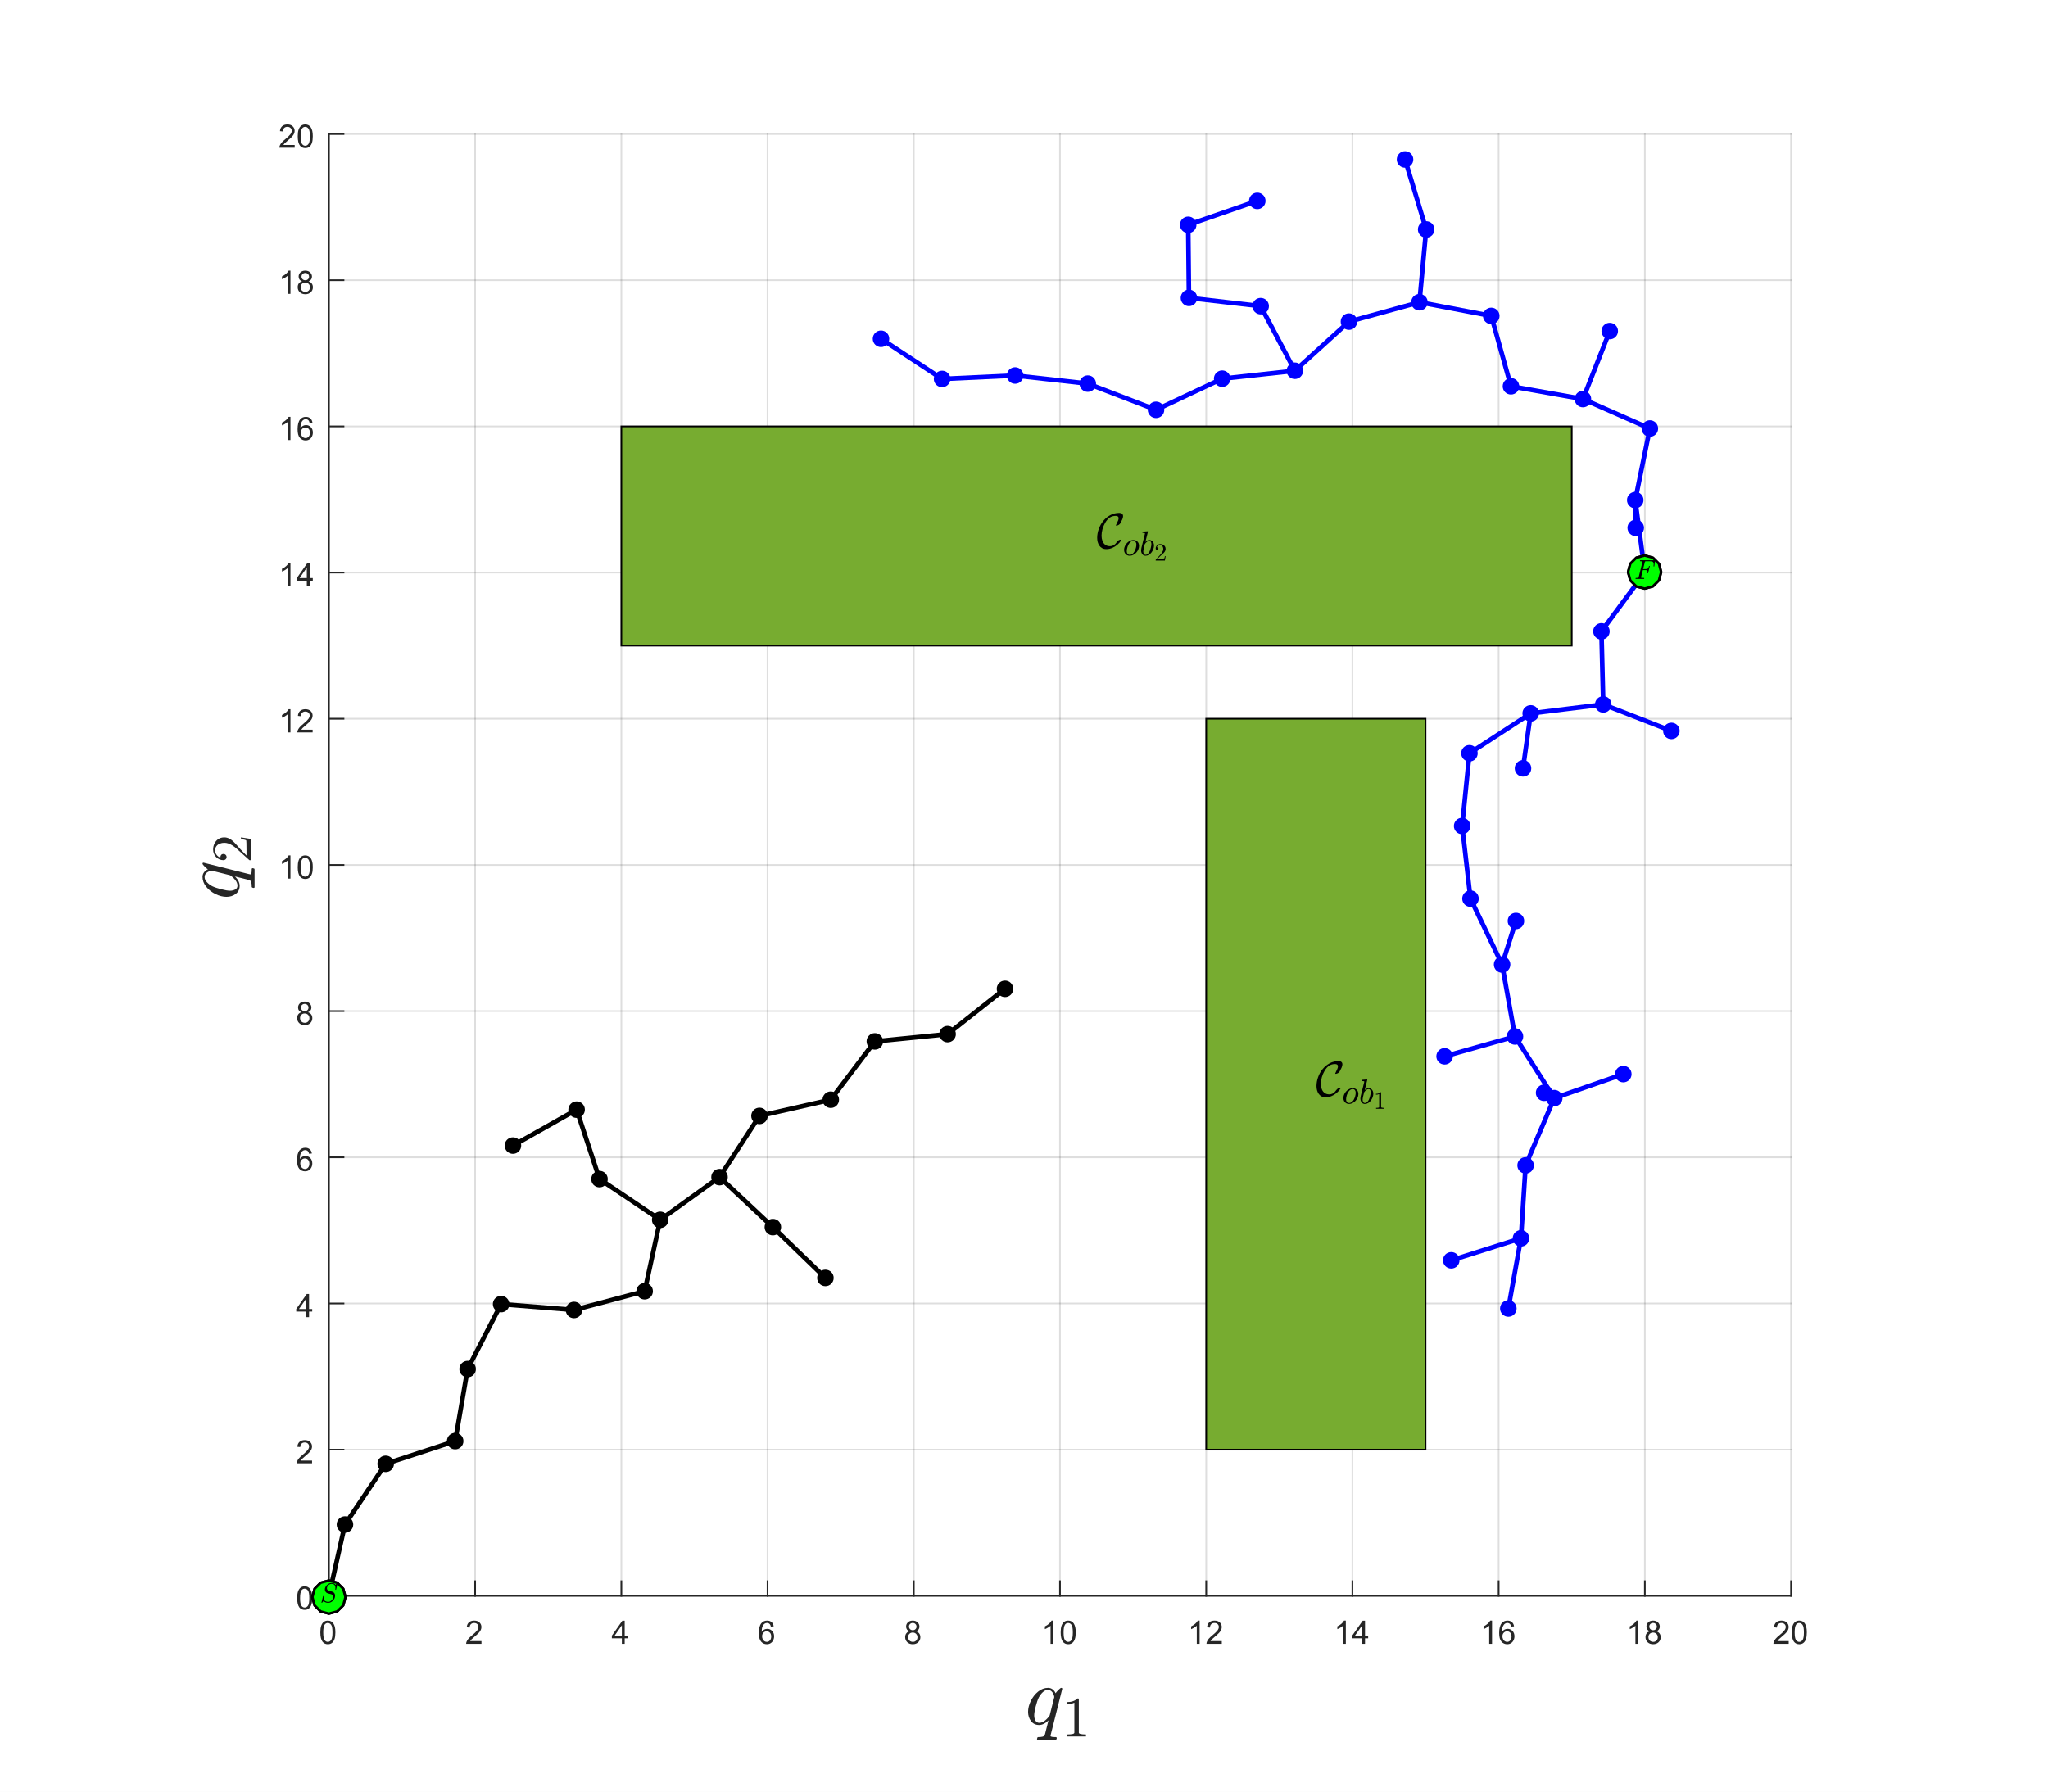 <?xml version="1.0"?>
<!DOCTYPE svg PUBLIC '-//W3C//DTD SVG 1.0//EN'
          'http://www.w3.org/TR/2001/REC-SVG-20010904/DTD/svg10.dtd'>
<svg xmlns:xlink="http://www.w3.org/1999/xlink" style="fill-opacity:1; color-rendering:auto; color-interpolation:auto; stroke:black; text-rendering:auto; stroke-linecap:square; stroke-miterlimit:10; stroke-opacity:1; shape-rendering:auto; fill:black; stroke-dasharray:none; font-weight:normal; stroke-width:1; font-family:'Dialog'; font-style:normal; stroke-linejoin:miter; font-size:12px; stroke-dashoffset:0; image-rendering:auto;" width="825" height="722" xmlns="http://www.w3.org/2000/svg"
><rect width="100%" height="100%" fill="#808080" stroke="none"/><!--Generated by the Batik Graphics2D SVG Generator--><defs id="genericDefs"
  /><g
  ><defs id="defs1"
    ><clipPath clipPathUnits="userSpaceOnUse" id="clipPath1"
      ><path d="M0 0 L825 0 L825 722 L0 722 L0 0 Z"
      /></clipPath
    ></defs
    ><g style="fill:white; stroke:white;"
    ><rect x="0" y="0" width="825" style="clip-path:url(#clipPath1); stroke:none;" height="722"
    /></g
    ><g style="fill:white; text-rendering:optimizeSpeed; color-rendering:optimizeSpeed; image-rendering:optimizeSpeed; shape-rendering:crispEdges; color-interpolation:sRGB; stroke:white;"
    ><rect x="0" width="825" height="722" y="0" style="stroke:none;"
      /><path style="stroke:none;" d="M132.5 643 L721.5 643 L721.5 54 L132.5 54 Z"
    /></g
    ><g style="stroke-linecap:butt; fill-opacity:0.149; fill:rgb(38,38,38); text-rendering:geometricPrecision; color-rendering:optimizeQuality; image-rendering:optimizeQuality; stroke-linejoin:round; color-interpolation:linearRGB; stroke:rgb(38,38,38); stroke-width:0.667; stroke-opacity:0.149;"
    ><line y2="54" style="fill:none;" x1="132.5" x2="132.5" y1="643"
      /><line y2="54" style="fill:none;" x1="191.4" x2="191.4" y1="643"
      /><line y2="54" style="fill:none;" x1="250.3" x2="250.3" y1="643"
      /><line y2="54" style="fill:none;" x1="309.2" x2="309.2" y1="643"
      /><line y2="54" style="fill:none;" x1="368.1" x2="368.1" y1="643"
      /><line y2="54" style="fill:none;" x1="427" x2="427" y1="643"
      /><line y2="54" style="fill:none;" x1="485.9" x2="485.9" y1="643"
      /><line y2="54" style="fill:none;" x1="544.8" x2="544.8" y1="643"
      /><line y2="54" style="fill:none;" x1="603.7" x2="603.7" y1="643"
      /><line y2="54" style="fill:none;" x1="662.6" x2="662.6" y1="643"
      /><line y2="54" style="fill:none;" x1="721.5" x2="721.5" y1="643"
      /><line y2="643" style="fill:none;" x1="721.5" x2="132.5" y1="643"
      /><line y2="584.1" style="fill:none;" x1="721.5" x2="132.5" y1="584.1"
      /><line y2="525.2" style="fill:none;" x1="721.5" x2="132.5" y1="525.2"
      /><line y2="466.3" style="fill:none;" x1="721.5" x2="132.5" y1="466.3"
      /><line y2="407.4" style="fill:none;" x1="721.5" x2="132.5" y1="407.4"
      /><line y2="348.5" style="fill:none;" x1="721.5" x2="132.5" y1="348.5"
      /><line y2="289.6" style="fill:none;" x1="721.5" x2="132.5" y1="289.6"
      /><line y2="230.7" style="fill:none;" x1="721.5" x2="132.5" y1="230.7"
      /><line y2="171.8" style="fill:none;" x1="721.5" x2="132.5" y1="171.8"
      /><line y2="112.9" style="fill:none;" x1="721.5" x2="132.5" y1="112.9"
      /><line y2="54" style="fill:none;" x1="721.5" x2="132.5" y1="54"
      /><line x1="132.5" x2="721.5" y1="643" style="stroke-linecap:square; fill-opacity:1; fill:none; stroke-opacity:1;" y2="643"
      /><line x1="132.5" x2="132.5" y1="643" style="stroke-linecap:square; fill-opacity:1; fill:none; stroke-opacity:1;" y2="637.11"
      /><line x1="191.4" x2="191.4" y1="643" style="stroke-linecap:square; fill-opacity:1; fill:none; stroke-opacity:1;" y2="637.11"
      /><line x1="250.3" x2="250.3" y1="643" style="stroke-linecap:square; fill-opacity:1; fill:none; stroke-opacity:1;" y2="637.11"
      /><line x1="309.2" x2="309.2" y1="643" style="stroke-linecap:square; fill-opacity:1; fill:none; stroke-opacity:1;" y2="637.11"
      /><line x1="368.1" x2="368.1" y1="643" style="stroke-linecap:square; fill-opacity:1; fill:none; stroke-opacity:1;" y2="637.11"
      /><line x1="427" x2="427" y1="643" style="stroke-linecap:square; fill-opacity:1; fill:none; stroke-opacity:1;" y2="637.11"
      /><line x1="485.9" x2="485.9" y1="643" style="stroke-linecap:square; fill-opacity:1; fill:none; stroke-opacity:1;" y2="637.11"
      /><line x1="544.8" x2="544.8" y1="643" style="stroke-linecap:square; fill-opacity:1; fill:none; stroke-opacity:1;" y2="637.11"
      /><line x1="603.7" x2="603.7" y1="643" style="stroke-linecap:square; fill-opacity:1; fill:none; stroke-opacity:1;" y2="637.11"
      /><line x1="662.6" x2="662.6" y1="643" style="stroke-linecap:square; fill-opacity:1; fill:none; stroke-opacity:1;" y2="637.11"
      /><line x1="721.5" x2="721.5" y1="643" style="stroke-linecap:square; fill-opacity:1; fill:none; stroke-opacity:1;" y2="637.11"
    /></g
    ><g transform="translate(132.5,648.333)" style="font-size:13px; fill:rgb(38,38,38); text-rendering:geometricPrecision; color-rendering:optimizeQuality; image-rendering:optimizeQuality; font-family:'SansSerif'; color-interpolation:linearRGB; stroke:rgb(38,38,38);"
    ><path style="stroke:none;" d="M-3.453 9.406 Q-3.453 7.766 -3.117 6.758 Q-2.781 5.75 -2.109 5.203 Q-1.438 4.656 -0.422 4.656 Q0.328 4.656 0.891 4.961 Q1.453 5.266 1.82 5.828 Q2.188 6.391 2.398 7.211 Q2.609 8.031 2.609 9.406 Q2.609 11.047 2.273 12.055 Q1.938 13.062 1.266 13.609 Q0.594 14.156 -0.422 14.156 Q-1.766 14.156 -2.547 13.188 Q-3.453 12.031 -3.453 9.406 ZM-2.281 9.406 Q-2.281 11.703 -1.75 12.461 Q-1.219 13.219 -0.422 13.219 Q0.359 13.219 0.898 12.461 Q1.438 11.703 1.438 9.406 Q1.438 7.109 0.898 6.359 Q0.359 5.609 -0.438 5.609 Q-1.219 5.609 -1.703 6.266 Q-2.281 7.125 -2.281 9.406 Z"
    /></g
    ><g transform="translate(191.4,648.333)" style="font-size:13px; fill:rgb(38,38,38); text-rendering:geometricPrecision; color-rendering:optimizeQuality; image-rendering:optimizeQuality; font-family:'SansSerif'; color-interpolation:linearRGB; stroke:rgb(38,38,38);"
    ><path style="stroke:none;" d="M2.547 12.906 L2.547 14 L-3.609 14 Q-3.625 13.594 -3.469 13.203 Q-3.234 12.578 -2.719 11.969 Q-2.203 11.359 -1.219 10.562 Q0.297 9.312 0.828 8.586 Q1.359 7.859 1.359 7.219 Q1.359 6.531 0.875 6.07 Q0.391 5.609 -0.391 5.609 Q-1.219 5.609 -1.711 6.102 Q-2.203 6.594 -2.219 7.469 L-3.391 7.344 Q-3.266 6.031 -2.484 5.344 Q-1.703 4.656 -0.375 4.656 Q0.969 4.656 1.75 5.398 Q2.531 6.141 2.531 7.234 Q2.531 7.797 2.305 8.336 Q2.078 8.875 1.547 9.477 Q1.016 10.078 -0.219 11.109 Q-1.25 11.969 -1.539 12.281 Q-1.828 12.594 -2.016 12.906 L2.547 12.906 Z"
    /></g
    ><g transform="translate(250.3,648.333)" style="font-size:13px; fill:rgb(38,38,38); text-rendering:geometricPrecision; color-rendering:optimizeQuality; image-rendering:optimizeQuality; font-family:'SansSerif'; color-interpolation:linearRGB; stroke:rgb(38,38,38);"
    ><path style="stroke:none;" d="M0.203 14 L0.203 11.766 L-3.828 11.766 L-3.828 10.719 L0.406 4.688 L1.344 4.688 L1.344 10.719 L2.609 10.719 L2.609 11.766 L1.344 11.766 L1.344 14 L0.203 14 ZM0.203 10.719 L0.203 6.531 L-2.719 10.719 L0.203 10.719 Z"
    /></g
    ><g transform="translate(309.2,648.333)" style="font-size:13px; fill:rgb(38,38,38); text-rendering:geometricPrecision; color-rendering:optimizeQuality; image-rendering:optimizeQuality; font-family:'SansSerif'; color-interpolation:linearRGB; stroke:rgb(38,38,38);"
    ><path style="stroke:none;" d="M2.469 6.969 L1.328 7.062 Q1.188 6.391 0.906 6.078 Q0.438 5.594 -0.234 5.594 Q-0.781 5.594 -1.203 5.906 Q-1.734 6.297 -2.047 7.047 Q-2.359 7.797 -2.375 9.203 Q-1.969 8.578 -1.367 8.273 Q-0.766 7.969 -0.109 7.969 Q1.031 7.969 1.836 8.805 Q2.641 9.641 2.641 10.984 Q2.641 11.859 2.258 12.609 Q1.875 13.359 1.219 13.758 Q0.562 14.156 -0.281 14.156 Q-1.703 14.156 -2.609 13.109 Q-3.516 12.062 -3.516 9.641 Q-3.516 6.953 -2.516 5.719 Q-1.641 4.656 -0.172 4.656 Q0.922 4.656 1.625 5.273 Q2.328 5.891 2.469 6.969 ZM-2.203 10.984 Q-2.203 11.578 -1.953 12.117 Q-1.703 12.656 -1.25 12.938 Q-0.797 13.219 -0.297 13.219 Q0.422 13.219 0.945 12.633 Q1.469 12.047 1.469 11.047 Q1.469 10.078 0.953 9.523 Q0.438 8.969 -0.344 8.969 Q-1.125 8.969 -1.664 9.523 Q-2.203 10.078 -2.203 10.984 Z"
    /></g
    ><g transform="translate(368.1,648.333)" style="font-size:13px; fill:rgb(38,38,38); text-rendering:geometricPrecision; color-rendering:optimizeQuality; image-rendering:optimizeQuality; font-family:'SansSerif'; color-interpolation:linearRGB; stroke:rgb(38,38,38);"
    ><path style="stroke:none;" d="M-1.703 8.953 Q-2.406 8.688 -2.75 8.211 Q-3.094 7.734 -3.094 7.062 Q-3.094 6.047 -2.367 5.352 Q-1.641 4.656 -0.422 4.656 Q0.797 4.656 1.539 5.367 Q2.281 6.078 2.281 7.094 Q2.281 7.734 1.938 8.211 Q1.594 8.688 0.906 8.953 Q1.766 9.234 2.211 9.859 Q2.656 10.484 2.656 11.344 Q2.656 12.531 1.812 13.344 Q0.969 14.156 -0.406 14.156 Q-1.781 14.156 -2.625 13.344 Q-3.469 12.531 -3.469 11.312 Q-3.469 10.406 -3.008 9.789 Q-2.547 9.172 -1.703 8.953 ZM-1.938 7.016 Q-1.938 7.672 -1.508 8.094 Q-1.078 8.516 -0.406 8.516 Q0.266 8.516 0.688 8.102 Q1.109 7.688 1.109 7.078 Q1.109 6.453 0.672 6.023 Q0.234 5.594 -0.406 5.594 Q-1.062 5.594 -1.5 6.016 Q-1.938 6.438 -1.938 7.016 ZM-2.297 11.312 Q-2.297 11.797 -2.062 12.258 Q-1.828 12.719 -1.375 12.969 Q-0.922 13.219 -0.391 13.219 Q0.422 13.219 0.953 12.695 Q1.484 12.172 1.484 11.359 Q1.484 10.531 0.938 9.992 Q0.391 9.453 -0.438 9.453 Q-1.234 9.453 -1.766 9.984 Q-2.297 10.516 -2.297 11.312 Z"
    /></g
    ><g transform="translate(427,648.333)" style="font-size:13px; fill:rgb(38,38,38); text-rendering:geometricPrecision; color-rendering:optimizeQuality; image-rendering:optimizeQuality; font-family:'SansSerif'; color-interpolation:linearRGB; stroke:rgb(38,38,38);"
    ><path style="stroke:none;" d="M-2.656 14 L-3.797 14 L-3.797 6.719 Q-4.219 7.109 -4.883 7.508 Q-5.547 7.906 -6.078 8.094 L-6.078 6.984 Q-5.125 6.547 -4.406 5.906 Q-3.688 5.266 -3.391 4.656 L-2.656 4.656 L-2.656 14 ZM0.277 9.406 Q0.277 7.766 0.613 6.758 Q0.949 5.75 1.621 5.203 Q2.292 4.656 3.308 4.656 Q4.058 4.656 4.621 4.961 Q5.183 5.266 5.55 5.828 Q5.918 6.391 6.128 7.211 Q6.339 8.031 6.339 9.406 Q6.339 11.047 6.003 12.055 Q5.668 13.062 4.996 13.609 Q4.324 14.156 3.308 14.156 Q1.964 14.156 1.183 13.188 Q0.277 12.031 0.277 9.406 ZM1.449 9.406 Q1.449 11.703 1.98 12.461 Q2.511 13.219 3.308 13.219 Q4.089 13.219 4.628 12.461 Q5.168 11.703 5.168 9.406 Q5.168 7.109 4.628 6.359 Q4.089 5.609 3.292 5.609 Q2.511 5.609 2.027 6.266 Q1.449 7.125 1.449 9.406 Z"
    /></g
    ><g transform="translate(485.9,648.333)" style="font-size:13px; fill:rgb(38,38,38); text-rendering:geometricPrecision; color-rendering:optimizeQuality; image-rendering:optimizeQuality; font-family:'SansSerif'; color-interpolation:linearRGB; stroke:rgb(38,38,38);"
    ><path style="stroke:none;" d="M-2.656 14 L-3.797 14 L-3.797 6.719 Q-4.219 7.109 -4.883 7.508 Q-5.547 7.906 -6.078 8.094 L-6.078 6.984 Q-5.125 6.547 -4.406 5.906 Q-3.688 5.266 -3.391 4.656 L-2.656 4.656 L-2.656 14 ZM6.277 12.906 L6.277 14 L0.121 14 Q0.105 13.594 0.261 13.203 Q0.496 12.578 1.011 11.969 Q1.527 11.359 2.511 10.562 Q4.027 9.312 4.558 8.586 Q5.089 7.859 5.089 7.219 Q5.089 6.531 4.605 6.07 Q4.121 5.609 3.339 5.609 Q2.511 5.609 2.019 6.102 Q1.527 6.594 1.511 7.469 L0.339 7.344 Q0.464 6.031 1.246 5.344 Q2.027 4.656 3.355 4.656 Q4.699 4.656 5.48 5.398 Q6.261 6.141 6.261 7.234 Q6.261 7.797 6.035 8.336 Q5.808 8.875 5.277 9.477 Q4.746 10.078 3.511 11.109 Q2.48 11.969 2.191 12.281 Q1.902 12.594 1.714 12.906 L6.277 12.906 Z"
    /></g
    ><g transform="translate(544.8,648.333)" style="font-size:13px; fill:rgb(38,38,38); text-rendering:geometricPrecision; color-rendering:optimizeQuality; image-rendering:optimizeQuality; font-family:'SansSerif'; color-interpolation:linearRGB; stroke:rgb(38,38,38);"
    ><path style="stroke:none;" d="M-2.656 14 L-3.797 14 L-3.797 6.719 Q-4.219 7.109 -4.883 7.508 Q-5.547 7.906 -6.078 8.094 L-6.078 6.984 Q-5.125 6.547 -4.406 5.906 Q-3.688 5.266 -3.391 4.656 L-2.656 4.656 L-2.656 14 ZM3.933 14 L3.933 11.766 L-0.098 11.766 L-0.098 10.719 L4.136 4.688 L5.074 4.688 L5.074 10.719 L6.339 10.719 L6.339 11.766 L5.074 11.766 L5.074 14 L3.933 14 ZM3.933 10.719 L3.933 6.531 L1.011 10.719 L3.933 10.719 Z"
    /></g
    ><g transform="translate(603.7,648.333)" style="font-size:13px; fill:rgb(38,38,38); text-rendering:geometricPrecision; color-rendering:optimizeQuality; image-rendering:optimizeQuality; font-family:'SansSerif'; color-interpolation:linearRGB; stroke:rgb(38,38,38);"
    ><path style="stroke:none;" d="M-2.656 14 L-3.797 14 L-3.797 6.719 Q-4.219 7.109 -4.883 7.508 Q-5.547 7.906 -6.078 8.094 L-6.078 6.984 Q-5.125 6.547 -4.406 5.906 Q-3.688 5.266 -3.391 4.656 L-2.656 4.656 L-2.656 14 ZM6.199 6.969 L5.058 7.062 Q4.918 6.391 4.636 6.078 Q4.168 5.594 3.496 5.594 Q2.949 5.594 2.527 5.906 Q1.996 6.297 1.683 7.047 Q1.371 7.797 1.355 9.203 Q1.761 8.578 2.363 8.273 Q2.964 7.969 3.621 7.969 Q4.761 7.969 5.566 8.805 Q6.371 9.641 6.371 10.984 Q6.371 11.859 5.988 12.609 Q5.605 13.359 4.949 13.758 Q4.293 14.156 3.449 14.156 Q2.027 14.156 1.121 13.109 Q0.214 12.062 0.214 9.641 Q0.214 6.953 1.214 5.719 Q2.089 4.656 3.558 4.656 Q4.652 4.656 5.355 5.273 Q6.058 5.891 6.199 6.969 ZM1.527 10.984 Q1.527 11.578 1.777 12.117 Q2.027 12.656 2.48 12.938 Q2.933 13.219 3.433 13.219 Q4.152 13.219 4.675 12.633 Q5.199 12.047 5.199 11.047 Q5.199 10.078 4.683 9.523 Q4.168 8.969 3.386 8.969 Q2.605 8.969 2.066 9.523 Q1.527 10.078 1.527 10.984 Z"
    /></g
    ><g transform="translate(662.6,648.333)" style="font-size:13px; fill:rgb(38,38,38); text-rendering:geometricPrecision; color-rendering:optimizeQuality; image-rendering:optimizeQuality; font-family:'SansSerif'; color-interpolation:linearRGB; stroke:rgb(38,38,38);"
    ><path style="stroke:none;" d="M-2.656 14 L-3.797 14 L-3.797 6.719 Q-4.219 7.109 -4.883 7.508 Q-5.547 7.906 -6.078 8.094 L-6.078 6.984 Q-5.125 6.547 -4.406 5.906 Q-3.688 5.266 -3.391 4.656 L-2.656 4.656 L-2.656 14 ZM2.027 8.953 Q1.324 8.688 0.98 8.211 Q0.636 7.734 0.636 7.062 Q0.636 6.047 1.363 5.352 Q2.089 4.656 3.308 4.656 Q4.527 4.656 5.269 5.367 Q6.011 6.078 6.011 7.094 Q6.011 7.734 5.668 8.211 Q5.324 8.688 4.636 8.953 Q5.496 9.234 5.941 9.859 Q6.386 10.484 6.386 11.344 Q6.386 12.531 5.543 13.344 Q4.699 14.156 3.324 14.156 Q1.949 14.156 1.105 13.344 Q0.261 12.531 0.261 11.312 Q0.261 10.406 0.722 9.789 Q1.183 9.172 2.027 8.953 ZM1.792 7.016 Q1.792 7.672 2.222 8.094 Q2.652 8.516 3.324 8.516 Q3.996 8.516 4.418 8.102 Q4.839 7.688 4.839 7.078 Q4.839 6.453 4.402 6.023 Q3.964 5.594 3.324 5.594 Q2.667 5.594 2.23 6.016 Q1.792 6.438 1.792 7.016 ZM1.433 11.312 Q1.433 11.797 1.667 12.258 Q1.902 12.719 2.355 12.969 Q2.808 13.219 3.339 13.219 Q4.152 13.219 4.683 12.695 Q5.214 12.172 5.214 11.359 Q5.214 10.531 4.668 9.992 Q4.121 9.453 3.292 9.453 Q2.496 9.453 1.964 9.984 Q1.433 10.516 1.433 11.312 Z"
    /></g
    ><g transform="translate(721.5,648.333)" style="font-size:13px; fill:rgb(38,38,38); text-rendering:geometricPrecision; color-rendering:optimizeQuality; image-rendering:optimizeQuality; font-family:'SansSerif'; color-interpolation:linearRGB; stroke:rgb(38,38,38);"
    ><path style="stroke:none;" d="M-0.953 12.906 L-0.953 14 L-7.109 14 Q-7.125 13.594 -6.969 13.203 Q-6.734 12.578 -6.219 11.969 Q-5.703 11.359 -4.719 10.562 Q-3.203 9.312 -2.672 8.586 Q-2.141 7.859 -2.141 7.219 Q-2.141 6.531 -2.625 6.07 Q-3.109 5.609 -3.891 5.609 Q-4.719 5.609 -5.211 6.102 Q-5.703 6.594 -5.719 7.469 L-6.891 7.344 Q-6.766 6.031 -5.984 5.344 Q-5.203 4.656 -3.875 4.656 Q-2.531 4.656 -1.75 5.398 Q-0.969 6.141 -0.969 7.234 Q-0.969 7.797 -1.195 8.336 Q-1.422 8.875 -1.953 9.477 Q-2.484 10.078 -3.719 11.109 Q-4.75 11.969 -5.039 12.281 Q-5.328 12.594 -5.516 12.906 L-0.953 12.906 ZM0.277 9.406 Q0.277 7.766 0.613 6.758 Q0.949 5.75 1.621 5.203 Q2.292 4.656 3.308 4.656 Q4.058 4.656 4.621 4.961 Q5.183 5.266 5.55 5.828 Q5.918 6.391 6.128 7.211 Q6.339 8.031 6.339 9.406 Q6.339 11.047 6.003 12.055 Q5.668 13.062 4.996 13.609 Q4.324 14.156 3.308 14.156 Q1.964 14.156 1.183 13.188 Q0.277 12.031 0.277 9.406 ZM1.449 9.406 Q1.449 11.703 1.98 12.461 Q2.511 13.219 3.308 13.219 Q4.089 13.219 4.628 12.461 Q5.168 11.703 5.168 9.406 Q5.168 7.109 4.628 6.359 Q4.089 5.609 3.292 5.609 Q2.511 5.609 2.027 6.266 Q1.449 7.125 1.449 9.406 Z"
    /></g
    ><g transform="translate(427,666.667)" style="font-size:33px; fill:rgb(38,38,38); text-rendering:geometricPrecision; color-rendering:optimizeQuality; image-rendering:optimizeQuality; font-family:'mwa_cmmi10'; color-interpolation:linearRGB; stroke:rgb(38,38,38);"
    ><path style="stroke:none;" d="M-9.263 33.984 Q-9.138 33.25 -8.826 33.25 Q-7.622 33.25 -6.943 33.055 Q-6.263 32.859 -6.044 32.125 L-4.638 26.515 Q-6.513 28.375 -8.404 28.375 Q-10.482 28.375 -11.669 26.805 Q-12.857 25.234 -12.857 23.078 Q-12.857 20.969 -11.763 18.703 Q-10.669 16.437 -8.81 14.93 Q-6.951 13.422 -4.794 13.422 Q-3.794 13.422 -2.99 14.015 Q-2.185 14.609 -1.763 15.594 Q-1.576 15.203 -0.693 14.312 Q0.19 13.422 0.534 13.422 Q0.909 13.422 0.909 13.844 L-3.716 32.25 Q-3.794 32.734 -3.81 32.812 Q-3.81 33.25 -1.638 33.25 Q-1.466 33.25 -1.38 33.383 Q-1.294 33.516 -1.294 33.672 Q-1.404 34.109 -1.482 34.25 Q-1.56 34.391 -1.857 34.391 L-8.919 34.391 Q-9.263 34.391 -9.263 33.984 ZM-8.341 27.5 Q-7.185 27.5 -6.076 26.625 Q-4.966 25.75 -4.154 24.531 L-2.294 17.109 Q-2.482 15.953 -3.138 15.109 Q-3.794 14.265 -4.872 14.265 Q-5.982 14.265 -6.943 15.18 Q-7.904 16.094 -8.56 17.328 Q-9.201 18.656 -9.794 20.961 Q-10.388 23.265 -10.388 24.531 Q-10.388 25.672 -9.896 26.586 Q-9.404 27.5 -8.341 27.5 Z"
      /><path style="stroke:none;" d="M2.914 33 L2.914 32.187 Q5.789 32.187 5.789 31.469 L5.789 19.39 Q4.586 19.969 2.774 19.969 L2.774 19.156 Q5.586 19.156 7.024 17.687 L7.352 17.687 Q7.43 17.687 7.508 17.75 Q7.586 17.812 7.586 17.89 L7.586 31.469 Q7.586 32.187 10.461 32.187 L10.461 33 L2.914 33 Z"
    /></g
    ><g style="fill:rgb(38,38,38); text-rendering:geometricPrecision; color-rendering:optimizeQuality; image-rendering:optimizeQuality; stroke-linejoin:round; color-interpolation:linearRGB; stroke:rgb(38,38,38); stroke-width:0.667;"
    ><line y2="54" style="fill:none;" x1="132.5" x2="132.5" y1="643"
      /><line y2="643" style="fill:none;" x1="132.5" x2="138.39" y1="643"
      /><line y2="584.1" style="fill:none;" x1="132.5" x2="138.39" y1="584.1"
      /><line y2="525.2" style="fill:none;" x1="132.5" x2="138.39" y1="525.2"
      /><line y2="466.3" style="fill:none;" x1="132.5" x2="138.39" y1="466.3"
      /><line y2="407.4" style="fill:none;" x1="132.5" x2="138.39" y1="407.4"
      /><line y2="348.5" style="fill:none;" x1="132.5" x2="138.39" y1="348.5"
      /><line y2="289.6" style="fill:none;" x1="132.5" x2="138.39" y1="289.6"
      /><line y2="230.7" style="fill:none;" x1="132.5" x2="138.39" y1="230.7"
      /><line y2="171.8" style="fill:none;" x1="132.5" x2="138.39" y1="171.8"
      /><line y2="112.9" style="fill:none;" x1="132.5" x2="138.39" y1="112.9"
      /><line y2="54" style="fill:none;" x1="132.5" x2="138.39" y1="54"
    /></g
    ><g transform="translate(127.167,643)" style="font-size:13px; fill:rgb(38,38,38); text-rendering:geometricPrecision; color-rendering:optimizeQuality; image-rendering:optimizeQuality; font-family:'SansSerif'; color-interpolation:linearRGB; stroke:rgb(38,38,38);"
    ><path style="stroke:none;" d="M-7.453 0.906 Q-7.453 -0.734 -7.117 -1.742 Q-6.781 -2.75 -6.109 -3.297 Q-5.438 -3.844 -4.422 -3.844 Q-3.672 -3.844 -3.109 -3.539 Q-2.547 -3.234 -2.18 -2.672 Q-1.812 -2.109 -1.602 -1.289 Q-1.391 -0.469 -1.391 0.906 Q-1.391 2.547 -1.727 3.555 Q-2.062 4.562 -2.734 5.109 Q-3.406 5.656 -4.422 5.656 Q-5.766 5.656 -6.547 4.688 Q-7.453 3.531 -7.453 0.906 ZM-6.281 0.906 Q-6.281 3.203 -5.75 3.961 Q-5.219 4.719 -4.422 4.719 Q-3.641 4.719 -3.102 3.961 Q-2.562 3.203 -2.562 0.906 Q-2.562 -1.391 -3.102 -2.141 Q-3.641 -2.891 -4.438 -2.891 Q-5.219 -2.891 -5.703 -2.234 Q-6.281 -1.375 -6.281 0.906 Z"
    /></g
    ><g transform="translate(127.167,584.1)" style="font-size:13px; fill:rgb(38,38,38); text-rendering:geometricPrecision; color-rendering:optimizeQuality; image-rendering:optimizeQuality; font-family:'SansSerif'; color-interpolation:linearRGB; stroke:rgb(38,38,38);"
    ><path style="stroke:none;" d="M-1.453 4.406 L-1.453 5.5 L-7.609 5.5 Q-7.625 5.094 -7.469 4.703 Q-7.234 4.078 -6.719 3.469 Q-6.203 2.859 -5.219 2.062 Q-3.703 0.812 -3.172 0.086 Q-2.641 -0.641 -2.641 -1.281 Q-2.641 -1.969 -3.125 -2.43 Q-3.609 -2.891 -4.391 -2.891 Q-5.219 -2.891 -5.711 -2.398 Q-6.203 -1.906 -6.219 -1.031 L-7.391 -1.156 Q-7.266 -2.469 -6.484 -3.156 Q-5.703 -3.844 -4.375 -3.844 Q-3.031 -3.844 -2.25 -3.102 Q-1.469 -2.359 -1.469 -1.266 Q-1.469 -0.703 -1.695 -0.164 Q-1.922 0.375 -2.453 0.977 Q-2.984 1.578 -4.219 2.609 Q-5.25 3.469 -5.539 3.781 Q-5.828 4.094 -6.016 4.406 L-1.453 4.406 Z"
    /></g
    ><g transform="translate(127.167,525.2)" style="font-size:13px; fill:rgb(38,38,38); text-rendering:geometricPrecision; color-rendering:optimizeQuality; image-rendering:optimizeQuality; font-family:'SansSerif'; color-interpolation:linearRGB; stroke:rgb(38,38,38);"
    ><path style="stroke:none;" d="M-3.797 5.5 L-3.797 3.266 L-7.828 3.266 L-7.828 2.219 L-3.594 -3.812 L-2.656 -3.812 L-2.656 2.219 L-1.391 2.219 L-1.391 3.266 L-2.656 3.266 L-2.656 5.5 L-3.797 5.5 ZM-3.797 2.219 L-3.797 -1.969 L-6.719 2.219 L-3.797 2.219 Z"
    /></g
    ><g transform="translate(127.167,466.3)" style="font-size:13px; fill:rgb(38,38,38); text-rendering:geometricPrecision; color-rendering:optimizeQuality; image-rendering:optimizeQuality; font-family:'SansSerif'; color-interpolation:linearRGB; stroke:rgb(38,38,38);"
    ><path style="stroke:none;" d="M-1.531 -1.531 L-2.672 -1.438 Q-2.812 -2.109 -3.094 -2.422 Q-3.562 -2.906 -4.234 -2.906 Q-4.781 -2.906 -5.203 -2.594 Q-5.734 -2.203 -6.047 -1.453 Q-6.359 -0.703 -6.375 0.703 Q-5.969 0.078 -5.367 -0.227 Q-4.766 -0.531 -4.109 -0.531 Q-2.969 -0.531 -2.164 0.305 Q-1.359 1.141 -1.359 2.484 Q-1.359 3.359 -1.742 4.109 Q-2.125 4.859 -2.781 5.258 Q-3.438 5.656 -4.281 5.656 Q-5.703 5.656 -6.609 4.609 Q-7.516 3.562 -7.516 1.141 Q-7.516 -1.547 -6.516 -2.781 Q-5.641 -3.844 -4.172 -3.844 Q-3.078 -3.844 -2.375 -3.227 Q-1.672 -2.609 -1.531 -1.531 ZM-6.203 2.484 Q-6.203 3.078 -5.953 3.617 Q-5.703 4.156 -5.25 4.438 Q-4.797 4.719 -4.297 4.719 Q-3.578 4.719 -3.055 4.133 Q-2.531 3.547 -2.531 2.547 Q-2.531 1.578 -3.047 1.023 Q-3.562 0.469 -4.344 0.469 Q-5.125 0.469 -5.664 1.023 Q-6.203 1.578 -6.203 2.484 Z"
    /></g
    ><g transform="translate(127.167,407.4)" style="font-size:13px; fill:rgb(38,38,38); text-rendering:geometricPrecision; color-rendering:optimizeQuality; image-rendering:optimizeQuality; font-family:'SansSerif'; color-interpolation:linearRGB; stroke:rgb(38,38,38);"
    ><path style="stroke:none;" d="M-5.703 0.453 Q-6.406 0.188 -6.75 -0.289 Q-7.094 -0.766 -7.094 -1.438 Q-7.094 -2.453 -6.367 -3.148 Q-5.641 -3.844 -4.422 -3.844 Q-3.203 -3.844 -2.461 -3.133 Q-1.719 -2.422 -1.719 -1.406 Q-1.719 -0.766 -2.062 -0.289 Q-2.406 0.188 -3.094 0.453 Q-2.234 0.734 -1.789 1.359 Q-1.344 1.984 -1.344 2.844 Q-1.344 4.031 -2.188 4.844 Q-3.031 5.656 -4.406 5.656 Q-5.781 5.656 -6.625 4.844 Q-7.469 4.031 -7.469 2.812 Q-7.469 1.906 -7.008 1.289 Q-6.547 0.672 -5.703 0.453 ZM-5.938 -1.484 Q-5.938 -0.828 -5.508 -0.406 Q-5.078 0.016 -4.406 0.016 Q-3.734 0.016 -3.312 -0.398 Q-2.891 -0.812 -2.891 -1.422 Q-2.891 -2.047 -3.328 -2.477 Q-3.766 -2.906 -4.406 -2.906 Q-5.062 -2.906 -5.5 -2.484 Q-5.938 -2.062 -5.938 -1.484 ZM-6.297 2.812 Q-6.297 3.297 -6.062 3.758 Q-5.828 4.219 -5.375 4.469 Q-4.922 4.719 -4.391 4.719 Q-3.578 4.719 -3.047 4.195 Q-2.516 3.672 -2.516 2.859 Q-2.516 2.031 -3.062 1.492 Q-3.609 0.953 -4.438 0.953 Q-5.234 0.953 -5.766 1.484 Q-6.297 2.016 -6.297 2.812 Z"
    /></g
    ><g transform="translate(127.167,348.5)" style="font-size:13px; fill:rgb(38,38,38); text-rendering:geometricPrecision; color-rendering:optimizeQuality; image-rendering:optimizeQuality; font-family:'SansSerif'; color-interpolation:linearRGB; stroke:rgb(38,38,38);"
    ><path style="stroke:none;" d="M-10.156 5.5 L-11.297 5.5 L-11.297 -1.781 Q-11.719 -1.391 -12.383 -0.992 Q-13.047 -0.594 -13.578 -0.406 L-13.578 -1.516 Q-12.625 -1.953 -11.906 -2.594 Q-11.188 -3.234 -10.891 -3.844 L-10.156 -3.844 L-10.156 5.5 ZM-7.223 0.906 Q-7.223 -0.734 -6.887 -1.742 Q-6.551 -2.75 -5.879 -3.297 Q-5.207 -3.844 -4.192 -3.844 Q-3.442 -3.844 -2.879 -3.539 Q-2.317 -3.234 -1.95 -2.672 Q-1.583 -2.109 -1.372 -1.289 Q-1.161 -0.469 -1.161 0.906 Q-1.161 2.547 -1.497 3.555 Q-1.833 4.562 -2.504 5.109 Q-3.176 5.656 -4.192 5.656 Q-5.536 5.656 -6.317 4.688 Q-7.223 3.531 -7.223 0.906 ZM-6.051 0.906 Q-6.051 3.203 -5.52 3.961 Q-4.989 4.719 -4.192 4.719 Q-3.411 4.719 -2.872 3.961 Q-2.333 3.203 -2.333 0.906 Q-2.333 -1.391 -2.872 -2.141 Q-3.411 -2.891 -4.207 -2.891 Q-4.989 -2.891 -5.473 -2.234 Q-6.051 -1.375 -6.051 0.906 Z"
    /></g
    ><g transform="translate(127.167,289.6)" style="font-size:13px; fill:rgb(38,38,38); text-rendering:geometricPrecision; color-rendering:optimizeQuality; image-rendering:optimizeQuality; font-family:'SansSerif'; color-interpolation:linearRGB; stroke:rgb(38,38,38);"
    ><path style="stroke:none;" d="M-10.156 5.5 L-11.297 5.5 L-11.297 -1.781 Q-11.719 -1.391 -12.383 -0.992 Q-13.047 -0.594 -13.578 -0.406 L-13.578 -1.516 Q-12.625 -1.953 -11.906 -2.594 Q-11.188 -3.234 -10.891 -3.844 L-10.156 -3.844 L-10.156 5.5 ZM-1.223 4.406 L-1.223 5.5 L-7.379 5.5 Q-7.395 5.094 -7.239 4.703 Q-7.004 4.078 -6.489 3.469 Q-5.973 2.859 -4.989 2.062 Q-3.473 0.812 -2.942 0.086 Q-2.411 -0.641 -2.411 -1.281 Q-2.411 -1.969 -2.895 -2.43 Q-3.379 -2.891 -4.161 -2.891 Q-4.989 -2.891 -5.481 -2.398 Q-5.973 -1.906 -5.989 -1.031 L-7.161 -1.156 Q-7.036 -2.469 -6.254 -3.156 Q-5.473 -3.844 -4.145 -3.844 Q-2.801 -3.844 -2.02 -3.102 Q-1.239 -2.359 -1.239 -1.266 Q-1.239 -0.703 -1.465 -0.164 Q-1.692 0.375 -2.223 0.977 Q-2.754 1.578 -3.989 2.609 Q-5.02 3.469 -5.309 3.781 Q-5.598 4.094 -5.786 4.406 L-1.223 4.406 Z"
    /></g
    ><g transform="translate(127.167,230.7)" style="font-size:13px; fill:rgb(38,38,38); text-rendering:geometricPrecision; color-rendering:optimizeQuality; image-rendering:optimizeQuality; font-family:'SansSerif'; color-interpolation:linearRGB; stroke:rgb(38,38,38);"
    ><path style="stroke:none;" d="M-10.156 5.5 L-11.297 5.5 L-11.297 -1.781 Q-11.719 -1.391 -12.383 -0.992 Q-13.047 -0.594 -13.578 -0.406 L-13.578 -1.516 Q-12.625 -1.953 -11.906 -2.594 Q-11.188 -3.234 -10.891 -3.844 L-10.156 -3.844 L-10.156 5.5 ZM-3.567 5.5 L-3.567 3.266 L-7.598 3.266 L-7.598 2.219 L-3.364 -3.812 L-2.426 -3.812 L-2.426 2.219 L-1.161 2.219 L-1.161 3.266 L-2.426 3.266 L-2.426 5.5 L-3.567 5.5 ZM-3.567 2.219 L-3.567 -1.969 L-6.489 2.219 L-3.567 2.219 Z"
    /></g
    ><g transform="translate(127.167,171.8)" style="font-size:13px; fill:rgb(38,38,38); text-rendering:geometricPrecision; color-rendering:optimizeQuality; image-rendering:optimizeQuality; font-family:'SansSerif'; color-interpolation:linearRGB; stroke:rgb(38,38,38);"
    ><path style="stroke:none;" d="M-10.156 5.5 L-11.297 5.5 L-11.297 -1.781 Q-11.719 -1.391 -12.383 -0.992 Q-13.047 -0.594 -13.578 -0.406 L-13.578 -1.516 Q-12.625 -1.953 -11.906 -2.594 Q-11.188 -3.234 -10.891 -3.844 L-10.156 -3.844 L-10.156 5.5 ZM-1.301 -1.531 L-2.442 -1.438 Q-2.583 -2.109 -2.864 -2.422 Q-3.333 -2.906 -4.004 -2.906 Q-4.551 -2.906 -4.973 -2.594 Q-5.504 -2.203 -5.817 -1.453 Q-6.129 -0.703 -6.145 0.703 Q-5.739 0.078 -5.137 -0.227 Q-4.536 -0.531 -3.879 -0.531 Q-2.739 -0.531 -1.934 0.305 Q-1.129 1.141 -1.129 2.484 Q-1.129 3.359 -1.512 4.109 Q-1.895 4.859 -2.551 5.258 Q-3.208 5.656 -4.051 5.656 Q-5.473 5.656 -6.379 4.609 Q-7.286 3.562 -7.286 1.141 Q-7.286 -1.547 -6.286 -2.781 Q-5.411 -3.844 -3.942 -3.844 Q-2.848 -3.844 -2.145 -3.227 Q-1.442 -2.609 -1.301 -1.531 ZM-5.973 2.484 Q-5.973 3.078 -5.723 3.617 Q-5.473 4.156 -5.02 4.438 Q-4.567 4.719 -4.067 4.719 Q-3.348 4.719 -2.825 4.133 Q-2.301 3.547 -2.301 2.547 Q-2.301 1.578 -2.817 1.023 Q-3.333 0.469 -4.114 0.469 Q-4.895 0.469 -5.434 1.023 Q-5.973 1.578 -5.973 2.484 Z"
    /></g
    ><g transform="translate(127.167,112.9)" style="font-size:13px; fill:rgb(38,38,38); text-rendering:geometricPrecision; color-rendering:optimizeQuality; image-rendering:optimizeQuality; font-family:'SansSerif'; color-interpolation:linearRGB; stroke:rgb(38,38,38);"
    ><path style="stroke:none;" d="M-10.156 5.5 L-11.297 5.5 L-11.297 -1.781 Q-11.719 -1.391 -12.383 -0.992 Q-13.047 -0.594 -13.578 -0.406 L-13.578 -1.516 Q-12.625 -1.953 -11.906 -2.594 Q-11.188 -3.234 -10.891 -3.844 L-10.156 -3.844 L-10.156 5.5 ZM-5.473 0.453 Q-6.176 0.188 -6.52 -0.289 Q-6.864 -0.766 -6.864 -1.438 Q-6.864 -2.453 -6.137 -3.148 Q-5.411 -3.844 -4.192 -3.844 Q-2.973 -3.844 -2.231 -3.133 Q-1.489 -2.422 -1.489 -1.406 Q-1.489 -0.766 -1.833 -0.289 Q-2.176 0.188 -2.864 0.453 Q-2.004 0.734 -1.559 1.359 Q-1.114 1.984 -1.114 2.844 Q-1.114 4.031 -1.958 4.844 Q-2.801 5.656 -4.176 5.656 Q-5.551 5.656 -6.395 4.844 Q-7.239 4.031 -7.239 2.812 Q-7.239 1.906 -6.778 1.289 Q-6.317 0.672 -5.473 0.453 ZM-5.707 -1.484 Q-5.707 -0.828 -5.278 -0.406 Q-4.848 0.016 -4.176 0.016 Q-3.504 0.016 -3.083 -0.398 Q-2.661 -0.812 -2.661 -1.422 Q-2.661 -2.047 -3.098 -2.477 Q-3.536 -2.906 -4.176 -2.906 Q-4.832 -2.906 -5.27 -2.484 Q-5.707 -2.062 -5.707 -1.484 ZM-6.067 2.812 Q-6.067 3.297 -5.832 3.758 Q-5.598 4.219 -5.145 4.469 Q-4.692 4.719 -4.161 4.719 Q-3.348 4.719 -2.817 4.195 Q-2.286 3.672 -2.286 2.859 Q-2.286 2.031 -2.833 1.492 Q-3.379 0.953 -4.207 0.953 Q-5.004 0.953 -5.536 1.484 Q-6.067 2.016 -6.067 2.812 Z"
    /></g
    ><g transform="translate(127.167,54)" style="font-size:13px; fill:rgb(38,38,38); text-rendering:geometricPrecision; color-rendering:optimizeQuality; image-rendering:optimizeQuality; font-family:'SansSerif'; color-interpolation:linearRGB; stroke:rgb(38,38,38);"
    ><path style="stroke:none;" d="M-8.453 4.406 L-8.453 5.5 L-14.609 5.5 Q-14.625 5.094 -14.469 4.703 Q-14.234 4.078 -13.719 3.469 Q-13.203 2.859 -12.219 2.062 Q-10.703 0.812 -10.172 0.086 Q-9.641 -0.641 -9.641 -1.281 Q-9.641 -1.969 -10.125 -2.43 Q-10.609 -2.891 -11.391 -2.891 Q-12.219 -2.891 -12.711 -2.398 Q-13.203 -1.906 -13.219 -1.031 L-14.391 -1.156 Q-14.266 -2.469 -13.484 -3.156 Q-12.703 -3.844 -11.375 -3.844 Q-10.031 -3.844 -9.25 -3.102 Q-8.469 -2.359 -8.469 -1.266 Q-8.469 -0.703 -8.695 -0.164 Q-8.922 0.375 -9.453 0.977 Q-9.984 1.578 -11.219 2.609 Q-12.25 3.469 -12.539 3.781 Q-12.828 4.094 -13.016 4.406 L-8.453 4.406 ZM-7.223 0.906 Q-7.223 -0.734 -6.887 -1.742 Q-6.551 -2.75 -5.879 -3.297 Q-5.207 -3.844 -4.192 -3.844 Q-3.442 -3.844 -2.879 -3.539 Q-2.317 -3.234 -1.95 -2.672 Q-1.583 -2.109 -1.372 -1.289 Q-1.161 -0.469 -1.161 0.906 Q-1.161 2.547 -1.497 3.555 Q-1.833 4.562 -2.504 5.109 Q-3.176 5.656 -4.192 5.656 Q-5.536 5.656 -6.317 4.688 Q-7.223 3.531 -7.223 0.906 ZM-6.051 0.906 Q-6.051 3.203 -5.52 3.961 Q-4.989 4.719 -4.192 4.719 Q-3.411 4.719 -2.872 3.961 Q-2.333 3.203 -2.333 0.906 Q-2.333 -1.391 -2.872 -2.141 Q-3.411 -2.891 -4.207 -2.891 Q-4.989 -2.891 -5.473 -2.234 Q-6.051 -1.375 -6.051 0.906 Z"
    /></g
    ><g transform="translate(108.167,348.5) rotate(-90)" style="font-size:33px; fill:rgb(38,38,38); text-rendering:geometricPrecision; color-rendering:optimizeQuality; image-rendering:optimizeQuality; font-family:'mwa_cmmi10'; color-interpolation:linearRGB; stroke:rgb(38,38,38);"
    ><path style="stroke:none;" d="M-9.263 -6.016 Q-9.138 -6.75 -8.826 -6.75 Q-7.622 -6.75 -6.943 -6.945 Q-6.263 -7.141 -6.044 -7.875 L-4.638 -13.485 Q-6.513 -11.625 -8.404 -11.625 Q-10.482 -11.625 -11.669 -13.195 Q-12.857 -14.766 -12.857 -16.922 Q-12.857 -19.031 -11.763 -21.297 Q-10.669 -23.563 -8.81 -25.07 Q-6.951 -26.578 -4.794 -26.578 Q-3.794 -26.578 -2.99 -25.985 Q-2.185 -25.391 -1.763 -24.406 Q-1.576 -24.797 -0.693 -25.688 Q0.19 -26.578 0.534 -26.578 Q0.909 -26.578 0.909 -26.156 L-3.716 -7.75 Q-3.794 -7.266 -3.81 -7.188 Q-3.81 -6.75 -1.638 -6.75 Q-1.466 -6.75 -1.38 -6.617 Q-1.294 -6.484 -1.294 -6.328 Q-1.404 -5.891 -1.482 -5.75 Q-1.56 -5.609 -1.857 -5.609 L-8.919 -5.609 Q-9.263 -5.609 -9.263 -6.016 ZM-8.341 -12.5 Q-7.185 -12.5 -6.076 -13.375 Q-4.966 -14.25 -4.154 -15.469 L-2.294 -22.891 Q-2.482 -24.047 -3.138 -24.891 Q-3.794 -25.735 -4.872 -25.735 Q-5.982 -25.735 -6.943 -24.82 Q-7.904 -23.906 -8.56 -22.672 Q-9.201 -21.344 -9.794 -19.039 Q-10.388 -16.735 -10.388 -15.469 Q-10.388 -14.328 -9.896 -13.414 Q-9.404 -12.5 -8.341 -12.5 Z"
      /><path style="stroke:none;" d="M1.914 -7 L1.914 -7.625 Q1.914 -7.672 1.961 -7.734 L5.539 -11.688 Q6.352 -12.578 6.852 -13.172 Q7.352 -13.766 7.844 -14.539 Q8.336 -15.313 8.625 -16.117 Q8.914 -16.922 8.914 -17.813 Q8.914 -18.766 8.57 -19.625 Q8.227 -20.485 7.531 -21 Q6.836 -21.516 5.867 -21.516 Q4.867 -21.516 4.07 -20.914 Q3.274 -20.313 2.945 -19.36 Q3.024 -19.375 3.195 -19.375 Q3.711 -19.375 4.07 -19.031 Q4.43 -18.688 4.43 -18.125 Q4.43 -17.61 4.07 -17.242 Q3.711 -16.875 3.195 -16.875 Q2.649 -16.875 2.281 -17.25 Q1.914 -17.625 1.914 -18.125 Q1.914 -19 2.242 -19.758 Q2.57 -20.516 3.18 -21.102 Q3.789 -21.688 4.563 -22 Q5.336 -22.313 6.195 -22.313 Q7.508 -22.313 8.641 -21.758 Q9.774 -21.203 10.438 -20.188 Q11.102 -19.172 11.102 -17.813 Q11.102 -16.813 10.664 -15.914 Q10.227 -15.016 9.547 -14.281 Q8.867 -13.547 7.797 -12.617 Q6.727 -11.688 6.383 -11.375 L3.789 -8.86 L5.992 -8.86 Q7.617 -8.86 8.719 -8.891 Q9.82 -8.922 9.883 -8.985 Q10.149 -9.266 10.43 -11.094 L11.102 -11.094 L10.461 -7 L1.914 -7 Z"
    /></g
    ><g style="fill:rgb(119,172,48); text-rendering:optimizeSpeed; color-rendering:optimizeSpeed; image-rendering:optimizeSpeed; shape-rendering:crispEdges; color-interpolation:sRGB; stroke:rgb(119,172,48);"
    ><path style="stroke:none;" d="M574.25 289.6 L485.9 289.6 L574.25 584.1 Z"
      /><path style="stroke:none;" d="M485.9 289.6 L485.9 584.1 L574.25 584.1 Z"
    /></g
    ><g style="text-rendering:geometricPrecision; stroke-width:0.667; color-interpolation:linearRGB; color-rendering:optimizeQuality; image-rendering:optimizeQuality;"
    ><path d="M485.9 584.1 L574.25 584.1 L574.25 289.6 L485.9 289.6 L485.9 584.1 L485.9 584.1" style="fill:none; fill-rule:evenodd;"
    /></g
    ><g transform="translate(530.075,436.85)" style="font-size:20px; text-rendering:geometricPrecision; color-rendering:optimizeQuality; image-rendering:optimizeQuality; font-family:'mwa_cmsy10'; color-interpolation:linearRGB;"
    ><path style="stroke:none;" d="M3.938 5.284 Q2.984 5.284 2.289 4.917 Q1.594 4.55 1.133 3.886 Q0.672 3.222 0.461 2.433 Q0.25 1.644 0.25 0.737 Q0.25 -1.044 0.906 -2.872 Q1.562 -4.7 2.758 -6.145 Q3.953 -7.591 5.586 -8.45 Q7.219 -9.309 9.109 -9.309 L9.219 -9.309 Q9.875 -9.309 10.281 -8.973 Q10.688 -8.638 10.688 -7.997 Q10.688 -7.45 10.367 -6.7 Q10.047 -5.95 9.578 -5.122 Q9.359 -4.763 8.93 -4.497 Q8.5 -4.231 8.031 -4.184 L7.938 -4.184 Q7.797 -4.247 7.797 -4.325 Q7.797 -4.403 8.117 -5.028 Q8.438 -5.653 8.664 -6.208 Q8.891 -6.763 8.891 -7.169 Q8.891 -7.653 8.586 -7.888 Q8.281 -8.122 7.766 -8.122 Q6.297 -8.122 5.289 -7.419 Q4.281 -6.716 3.484 -5.341 Q2.797 -4.169 2.406 -2.817 Q2.016 -1.466 2.016 -0.122 Q2.016 0.987 2.367 1.956 Q2.719 2.925 3.484 3.511 Q4.25 4.097 5.406 4.097 Q6.609 4.097 7.562 3.191 Q7.688 3.066 8.086 2.542 Q8.484 2.019 8.82 1.776 Q9.156 1.534 9.703 1.472 L9.812 1.472 Q9.938 1.55 9.938 1.628 Q9.938 1.706 9.891 1.8 Q9.312 2.737 8.359 3.542 Q7.406 4.347 6.266 4.816 Q5.125 5.284 4.062 5.284 L3.938 5.284 Z"
    /></g
    ><g transform="translate(530.075,436.85)" style="font-size:14px; text-rendering:geometricPrecision; color-rendering:optimizeQuality; image-rendering:optimizeQuality; font-family:'mwa_cmmi10'; color-interpolation:linearRGB;"
    ><path style="stroke:none;" d="M13.343 7.956 Q12.687 7.956 12.171 7.644 Q11.656 7.331 11.374 6.8 Q11.093 6.269 11.093 5.581 Q11.093 4.628 11.624 3.698 Q12.156 2.769 13.031 2.191 Q13.906 1.612 14.874 1.612 Q15.39 1.612 15.796 1.792 Q16.203 1.972 16.507 2.292 Q16.812 2.612 16.968 3.042 Q17.124 3.472 17.124 3.972 Q17.124 4.706 16.82 5.417 Q16.515 6.128 15.976 6.706 Q15.437 7.284 14.749 7.62 Q14.062 7.956 13.343 7.956 ZM13.374 7.581 Q13.999 7.581 14.515 7.159 Q15.031 6.737 15.359 6.089 Q15.687 5.441 15.867 4.73 Q16.046 4.019 16.046 3.425 Q16.046 2.816 15.742 2.394 Q15.437 1.972 14.843 1.972 Q14.031 1.972 13.413 2.675 Q12.796 3.378 12.484 4.355 Q12.171 5.331 12.171 6.128 Q12.171 6.737 12.484 7.159 Q12.796 7.581 13.374 7.581 Z"
      /><path style="stroke:none;" d="M19.739 7.956 Q18.895 7.956 18.418 7.292 Q17.942 6.628 17.942 5.737 Q17.942 5.612 18.012 5.23 Q18.082 4.847 18.082 4.769 L19.426 -0.669 Q19.489 -0.903 19.504 -1.044 Q19.504 -1.278 18.582 -1.278 Q18.457 -1.278 18.457 -1.45 Q18.457 -1.497 18.481 -1.583 Q18.504 -1.669 18.543 -1.716 Q18.582 -1.763 18.645 -1.763 L20.535 -1.919 Q20.707 -1.919 20.707 -1.731 L19.676 2.394 Q20.457 1.612 21.27 1.612 Q21.864 1.612 22.293 1.925 Q22.723 2.237 22.934 2.753 Q23.145 3.269 23.145 3.847 Q23.145 4.519 22.879 5.245 Q22.614 5.972 22.153 6.589 Q21.692 7.206 21.067 7.581 Q20.442 7.956 19.739 7.956 ZM19.77 7.581 Q20.239 7.581 20.66 7.183 Q21.082 6.784 21.332 6.284 Q21.614 5.722 21.856 4.761 Q22.098 3.8 22.098 3.237 Q22.098 2.737 21.895 2.355 Q21.692 1.972 21.239 1.972 Q20.723 1.972 20.262 2.347 Q19.801 2.722 19.457 3.237 L19.067 4.816 Q18.848 5.706 18.832 6.237 Q18.832 6.753 19.059 7.167 Q19.285 7.581 19.77 7.581 Z"
      /><path style="stroke:none;" d="M24.247 9.9 L24.247 9.54 Q25.497 9.54 25.497 9.228 L25.497 3.978 Q24.981 4.228 24.2 4.228 L24.2 3.884 Q25.419 3.884 26.044 3.244 L26.184 3.244 Q26.216 3.244 26.247 3.267 Q26.278 3.291 26.278 3.322 L26.278 9.228 Q26.278 9.54 27.528 9.54 L27.528 9.9 L24.247 9.9 Z"
    /></g
    ><g style="fill:rgb(119,172,48); text-rendering:optimizeSpeed; color-rendering:optimizeSpeed; image-rendering:optimizeSpeed; shape-rendering:crispEdges; color-interpolation:sRGB; stroke:rgb(119,172,48);"
    ><path style="stroke:none;" d="M633.15 171.8 L250.3 171.8 L633.15 260.15 Z"
      /><path style="stroke:none;" d="M250.3 171.8 L250.3 260.15 L633.15 260.15 Z"
    /></g
    ><g style="text-rendering:geometricPrecision; stroke-width:0.667; color-interpolation:linearRGB; color-rendering:optimizeQuality; image-rendering:optimizeQuality;"
    ><path d="M250.3 260.15 L633.15 260.15 L633.15 171.8 L250.3 171.8 L250.3 260.15 L250.3 260.15" style="fill:none; fill-rule:evenodd;"
    /></g
    ><g transform="translate(441.725,215.975)" style="font-size:20px; text-rendering:geometricPrecision; color-rendering:optimizeQuality; image-rendering:optimizeQuality; font-family:'mwa_cmsy10'; color-interpolation:linearRGB;"
    ><path style="stroke:none;" d="M3.938 5.284 Q2.984 5.284 2.289 4.917 Q1.594 4.55 1.133 3.886 Q0.672 3.222 0.461 2.433 Q0.25 1.644 0.25 0.737 Q0.25 -1.044 0.906 -2.872 Q1.562 -4.7 2.758 -6.145 Q3.953 -7.591 5.586 -8.45 Q7.219 -9.309 9.109 -9.309 L9.219 -9.309 Q9.875 -9.309 10.281 -8.973 Q10.688 -8.638 10.688 -7.997 Q10.688 -7.45 10.367 -6.7 Q10.047 -5.95 9.578 -5.122 Q9.359 -4.763 8.93 -4.497 Q8.5 -4.231 8.031 -4.184 L7.938 -4.184 Q7.797 -4.247 7.797 -4.325 Q7.797 -4.403 8.117 -5.028 Q8.438 -5.653 8.664 -6.208 Q8.891 -6.763 8.891 -7.169 Q8.891 -7.653 8.586 -7.888 Q8.281 -8.122 7.766 -8.122 Q6.297 -8.122 5.289 -7.419 Q4.281 -6.716 3.484 -5.341 Q2.797 -4.169 2.406 -2.817 Q2.016 -1.466 2.016 -0.122 Q2.016 0.987 2.367 1.956 Q2.719 2.925 3.484 3.511 Q4.25 4.097 5.406 4.097 Q6.609 4.097 7.562 3.191 Q7.688 3.066 8.086 2.542 Q8.484 2.019 8.82 1.776 Q9.156 1.534 9.703 1.472 L9.812 1.472 Q9.938 1.55 9.938 1.628 Q9.938 1.706 9.891 1.8 Q9.312 2.737 8.359 3.542 Q7.406 4.347 6.266 4.816 Q5.125 5.284 4.062 5.284 L3.938 5.284 Z"
    /></g
    ><g transform="translate(441.725,215.975)" style="font-size:14px; text-rendering:geometricPrecision; color-rendering:optimizeQuality; image-rendering:optimizeQuality; font-family:'mwa_cmmi10'; color-interpolation:linearRGB;"
    ><path style="stroke:none;" d="M13.343 7.956 Q12.687 7.956 12.171 7.644 Q11.656 7.331 11.374 6.8 Q11.093 6.269 11.093 5.581 Q11.093 4.628 11.624 3.698 Q12.156 2.769 13.031 2.191 Q13.906 1.612 14.874 1.612 Q15.39 1.612 15.796 1.792 Q16.203 1.972 16.507 2.292 Q16.812 2.612 16.968 3.042 Q17.124 3.472 17.124 3.972 Q17.124 4.706 16.82 5.417 Q16.515 6.128 15.976 6.706 Q15.437 7.284 14.749 7.62 Q14.062 7.956 13.343 7.956 ZM13.374 7.581 Q13.999 7.581 14.515 7.159 Q15.031 6.737 15.359 6.089 Q15.687 5.441 15.867 4.73 Q16.046 4.019 16.046 3.425 Q16.046 2.816 15.742 2.394 Q15.437 1.972 14.843 1.972 Q14.031 1.972 13.413 2.675 Q12.796 3.378 12.484 4.355 Q12.171 5.331 12.171 6.128 Q12.171 6.737 12.484 7.159 Q12.796 7.581 13.374 7.581 Z"
      /><path style="stroke:none;" d="M19.739 7.956 Q18.895 7.956 18.418 7.292 Q17.942 6.628 17.942 5.737 Q17.942 5.612 18.012 5.23 Q18.082 4.847 18.082 4.769 L19.426 -0.669 Q19.489 -0.903 19.504 -1.044 Q19.504 -1.278 18.582 -1.278 Q18.457 -1.278 18.457 -1.45 Q18.457 -1.497 18.481 -1.583 Q18.504 -1.669 18.543 -1.716 Q18.582 -1.763 18.645 -1.763 L20.535 -1.919 Q20.707 -1.919 20.707 -1.731 L19.676 2.394 Q20.457 1.612 21.27 1.612 Q21.864 1.612 22.293 1.925 Q22.723 2.237 22.934 2.753 Q23.145 3.269 23.145 3.847 Q23.145 4.519 22.879 5.245 Q22.614 5.972 22.153 6.589 Q21.692 7.206 21.067 7.581 Q20.442 7.956 19.739 7.956 ZM19.77 7.581 Q20.239 7.581 20.66 7.183 Q21.082 6.784 21.332 6.284 Q21.614 5.722 21.856 4.761 Q22.098 3.8 22.098 3.237 Q22.098 2.737 21.895 2.355 Q21.692 1.972 21.239 1.972 Q20.723 1.972 20.262 2.347 Q19.801 2.722 19.457 3.237 L19.067 4.816 Q18.848 5.706 18.832 6.237 Q18.832 6.753 19.059 7.167 Q19.285 7.581 19.77 7.581 Z"
      /><path style="stroke:none;" d="M23.825 9.9 L23.825 9.634 Q23.825 9.603 23.841 9.572 L25.403 7.853 Q25.747 7.478 25.966 7.22 Q26.184 6.962 26.403 6.626 Q26.622 6.29 26.747 5.939 Q26.872 5.587 26.872 5.197 Q26.872 4.79 26.716 4.415 Q26.559 4.04 26.262 3.814 Q25.966 3.587 25.544 3.587 Q25.106 3.587 24.755 3.853 Q24.403 4.119 24.262 4.525 Q24.309 4.525 24.372 4.525 Q24.606 4.525 24.762 4.673 Q24.919 4.822 24.919 5.056 Q24.919 5.29 24.762 5.447 Q24.606 5.603 24.372 5.603 Q24.137 5.603 23.981 5.439 Q23.825 5.275 23.825 5.056 Q23.825 4.681 23.966 4.353 Q24.106 4.025 24.372 3.767 Q24.637 3.509 24.973 3.376 Q25.309 3.244 25.684 3.244 Q26.262 3.244 26.755 3.486 Q27.247 3.728 27.536 4.165 Q27.825 4.603 27.825 5.197 Q27.825 5.634 27.63 6.025 Q27.434 6.415 27.137 6.736 Q26.841 7.056 26.38 7.462 Q25.919 7.869 25.762 7.994 L24.637 9.087 L25.591 9.087 Q26.309 9.087 26.786 9.08 Q27.262 9.072 27.278 9.04 Q27.403 8.915 27.528 8.119 L27.825 8.119 L27.528 9.9 L23.825 9.9 Z"
    /></g
    ><g style="stroke-linecap:butt; text-rendering:geometricPrecision; color-rendering:optimizeQuality; image-rendering:optimizeQuality; stroke-linejoin:round; color-interpolation:linearRGB; stroke-width:1.867;"
    ><line y2="614.269" style="fill:none;" x1="132.5" x2="138.966" y1="643"
      /><line y2="589.816" style="fill:none;" x1="138.966" x2="155.378" y1="614.269"
      /><line y2="580.652" style="fill:none;" x1="155.378" x2="183.366" y1="589.816"
      /><line y2="551.631" style="fill:none;" x1="183.366" x2="188.375" y1="580.652"
      /><line y2="525.454" style="fill:none;" x1="188.375" x2="201.869" y1="551.631"
      /><line y2="527.817" style="fill:none;" x1="201.869" x2="231.224" y1="525.454"
      /><line y2="520.269" style="fill:none;" x1="231.224" x2="259.69" y1="527.817"
      /><line y2="491.491" style="fill:none;" x1="259.69" x2="265.95" y1="520.269"
      /><line y2="475.079" style="fill:none;" x1="265.95" x2="241.497" y1="491.491"
      /><line y2="474.288" style="fill:none;" x1="265.95" x2="289.853" y1="491.491"
      /><line y2="447.108" style="fill:none;" x1="241.497" x2="232.28" y1="475.079"
      /><line y2="449.625" style="fill:none;" x1="289.853" x2="305.948" y1="474.288"
      /><line y2="494.434" style="fill:none;" x1="289.853" x2="311.333" y1="474.288"
      /><line y2="443.096" style="fill:none;" x1="305.948" x2="334.665" y1="449.625"
      /><line y2="419.601" style="fill:none;" x1="334.665" x2="352.421" y1="443.096"
      /><line y2="416.664" style="fill:none;" x1="352.421" x2="381.724" y1="419.601"
      /><line y2="514.905" style="fill:none;" x1="311.333" x2="332.505" y1="494.434"
      /><line y2="461.579" style="fill:none;" x1="232.28" x2="206.631" y1="447.108"
      /><line y2="398.422" style="fill:none;" x1="381.724" x2="404.844" y1="416.664"
      /><circle r="3.333" style="stroke:none;" cx="0" transform="translate(132.5,643)" cy="0"
    /></g
    ><g transform="translate(138.966,614.269)" style="stroke-linecap:butt; text-rendering:geometricPrecision; color-rendering:optimizeQuality; image-rendering:optimizeQuality; stroke-linejoin:round; color-interpolation:linearRGB; stroke-width:1.867;"
    ><circle r="3.333" style="stroke:none;" cx="0" cy="0"
    /></g
    ><g transform="translate(155.378,589.816)" style="stroke-linecap:butt; text-rendering:geometricPrecision; color-rendering:optimizeQuality; image-rendering:optimizeQuality; stroke-linejoin:round; color-interpolation:linearRGB; stroke-width:1.867;"
    ><circle r="3.333" style="stroke:none;" cx="0" cy="0"
    /></g
    ><g transform="translate(183.366,580.652)" style="stroke-linecap:butt; text-rendering:geometricPrecision; color-rendering:optimizeQuality; image-rendering:optimizeQuality; stroke-linejoin:round; color-interpolation:linearRGB; stroke-width:1.867;"
    ><circle r="3.333" style="stroke:none;" cx="0" cy="0"
    /></g
    ><g transform="translate(188.375,551.631)" style="stroke-linecap:butt; text-rendering:geometricPrecision; color-rendering:optimizeQuality; image-rendering:optimizeQuality; stroke-linejoin:round; color-interpolation:linearRGB; stroke-width:1.867;"
    ><circle r="3.333" style="stroke:none;" cx="0" cy="0"
    /></g
    ><g transform="translate(201.869,525.454)" style="stroke-linecap:butt; text-rendering:geometricPrecision; color-rendering:optimizeQuality; image-rendering:optimizeQuality; stroke-linejoin:round; color-interpolation:linearRGB; stroke-width:1.867;"
    ><circle r="3.333" style="stroke:none;" cx="0" cy="0"
    /></g
    ><g transform="translate(231.224,527.817)" style="stroke-linecap:butt; text-rendering:geometricPrecision; color-rendering:optimizeQuality; image-rendering:optimizeQuality; stroke-linejoin:round; color-interpolation:linearRGB; stroke-width:1.867;"
    ><circle r="3.333" style="stroke:none;" cx="0" cy="0"
    /></g
    ><g transform="translate(259.69,520.269)" style="stroke-linecap:butt; text-rendering:geometricPrecision; color-rendering:optimizeQuality; image-rendering:optimizeQuality; stroke-linejoin:round; color-interpolation:linearRGB; stroke-width:1.867;"
    ><circle r="3.333" style="stroke:none;" cx="0" cy="0"
    /></g
    ><g transform="translate(265.95,491.491)" style="stroke-linecap:butt; text-rendering:geometricPrecision; color-rendering:optimizeQuality; image-rendering:optimizeQuality; stroke-linejoin:round; color-interpolation:linearRGB; stroke-width:1.867;"
    ><circle r="3.333" style="stroke:none;" cx="0" cy="0"
    /></g
    ><g transform="translate(241.497,475.079)" style="stroke-linecap:butt; text-rendering:geometricPrecision; color-rendering:optimizeQuality; image-rendering:optimizeQuality; stroke-linejoin:round; color-interpolation:linearRGB; stroke-width:1.867;"
    ><circle r="3.333" style="stroke:none;" cx="0" cy="0"
    /></g
    ><g transform="translate(289.853,474.288)" style="stroke-linecap:butt; text-rendering:geometricPrecision; color-rendering:optimizeQuality; image-rendering:optimizeQuality; stroke-linejoin:round; color-interpolation:linearRGB; stroke-width:1.867;"
    ><circle r="3.333" style="stroke:none;" cx="0" cy="0"
    /></g
    ><g transform="translate(232.28,447.108)" style="stroke-linecap:butt; text-rendering:geometricPrecision; color-rendering:optimizeQuality; image-rendering:optimizeQuality; stroke-linejoin:round; color-interpolation:linearRGB; stroke-width:1.867;"
    ><circle r="3.333" style="stroke:none;" cx="0" cy="0"
    /></g
    ><g transform="translate(305.948,449.625)" style="stroke-linecap:butt; text-rendering:geometricPrecision; color-rendering:optimizeQuality; image-rendering:optimizeQuality; stroke-linejoin:round; color-interpolation:linearRGB; stroke-width:1.867;"
    ><circle r="3.333" style="stroke:none;" cx="0" cy="0"
    /></g
    ><g transform="translate(311.333,494.434)" style="stroke-linecap:butt; text-rendering:geometricPrecision; color-rendering:optimizeQuality; image-rendering:optimizeQuality; stroke-linejoin:round; color-interpolation:linearRGB; stroke-width:1.867;"
    ><circle r="3.333" style="stroke:none;" cx="0" cy="0"
    /></g
    ><g transform="translate(334.665,443.096)" style="stroke-linecap:butt; text-rendering:geometricPrecision; color-rendering:optimizeQuality; image-rendering:optimizeQuality; stroke-linejoin:round; color-interpolation:linearRGB; stroke-width:1.867;"
    ><circle r="3.333" style="stroke:none;" cx="0" cy="0"
    /></g
    ><g transform="translate(352.421,419.601)" style="stroke-linecap:butt; text-rendering:geometricPrecision; color-rendering:optimizeQuality; image-rendering:optimizeQuality; stroke-linejoin:round; color-interpolation:linearRGB; stroke-width:1.867;"
    ><circle r="3.333" style="stroke:none;" cx="0" cy="0"
    /></g
    ><g transform="translate(381.724,416.664)" style="stroke-linecap:butt; text-rendering:geometricPrecision; color-rendering:optimizeQuality; image-rendering:optimizeQuality; stroke-linejoin:round; color-interpolation:linearRGB; stroke-width:1.867;"
    ><circle r="3.333" style="stroke:none;" cx="0" cy="0"
    /></g
    ><g transform="translate(332.505,514.905)" style="stroke-linecap:butt; text-rendering:geometricPrecision; color-rendering:optimizeQuality; image-rendering:optimizeQuality; stroke-linejoin:round; color-interpolation:linearRGB; stroke-width:1.867;"
    ><circle r="3.333" style="stroke:none;" cx="0" cy="0"
    /></g
    ><g transform="translate(206.631,461.579)" style="stroke-linecap:butt; text-rendering:geometricPrecision; color-rendering:optimizeQuality; image-rendering:optimizeQuality; stroke-linejoin:round; color-interpolation:linearRGB; stroke-width:1.867;"
    ><circle r="3.333" style="stroke:none;" cx="0" cy="0"
    /></g
    ><g transform="translate(404.844,398.422)" style="stroke-linecap:butt; text-rendering:geometricPrecision; color-rendering:optimizeQuality; image-rendering:optimizeQuality; stroke-linejoin:round; color-interpolation:linearRGB; stroke-width:1.867;"
    ><circle r="3.333" style="stroke:none;" cx="0" cy="0"
    /></g
    ><g style="stroke-linecap:butt; fill:blue; text-rendering:geometricPrecision; color-rendering:optimizeQuality; image-rendering:optimizeQuality; stroke-linejoin:round; color-interpolation:linearRGB; stroke:blue; stroke-width:1.867;"
    ><line y2="254.391" style="fill:none;" x1="662.6" x2="645.105" y1="230.7"
      /><line y2="283.831" style="fill:none;" x1="645.105" x2="645.841" y1="254.391"
      /><line y2="287.438" style="fill:none;" x1="645.841" x2="616.613" y1="283.831"
      /><line y2="303.516" style="fill:none;" x1="616.613" x2="591.939" y1="287.438"
      /><line y2="201.505" style="fill:none;" x1="662.6" x2="658.731" y1="230.7"
      /><line y2="332.819" style="fill:none;" x1="591.939" x2="588.998" y1="303.516"
      /><line y2="309.578" style="fill:none;" x1="616.613" x2="613.513" y1="287.438"
      /><line y2="172.649" style="fill:none;" x1="658.731" x2="664.616" y1="201.505"
      /><line y2="362.077" style="fill:none;" x1="588.998" x2="592.359" y1="332.819"
      /><line y2="160.79" style="fill:none;" x1="664.616" x2="637.659" y1="172.649"
      /><line y2="388.629" style="fill:none;" x1="592.359" x2="605.097" y1="362.077"
      /><line y2="417.62" style="fill:none;" x1="605.097" x2="610.279" y1="388.629"
      /><line y2="155.643" style="fill:none;" x1="637.659" x2="608.662" y1="160.79"
      /><line y2="127.281" style="fill:none;" x1="608.662" x2="600.729" y1="155.643"
      /><line y2="425.613" style="fill:none;" x1="610.279" x2="581.935" y1="417.62"
      /><line y2="121.772" style="fill:none;" x1="600.729" x2="571.799" y1="127.281"
      /><line y2="442.456" style="fill:none;" x1="610.279" x2="626.105" y1="417.62"
      /><line y2="92.447" style="fill:none;" x1="571.799" x2="574.507" y1="121.772"
      /><line y2="294.506" style="fill:none;" x1="645.841" x2="673.288" y1="283.831"
      /><line y2="129.582" style="fill:none;" x1="571.799" x2="543.404" y1="121.772"
      /><line y2="149.384" style="fill:none;" x1="543.404" x2="521.606" y1="129.582"
      /><line y2="212.682" style="fill:none;" x1="658.731" x2="658.926" y1="201.505"
      /><line y2="469.551" style="fill:none;" x1="626.105" x2="614.567" y1="442.456"
      /><line y2="498.942" style="fill:none;" x1="614.567" x2="612.696" y1="469.551"
      /><line y2="152.577" style="fill:none;" x1="521.606" x2="492.329" y1="149.384"
      /><line y2="123.351" style="fill:none;" x1="521.606" x2="507.837" y1="149.384"
      /><line y2="165.126" style="fill:none;" x1="492.329" x2="465.686" y1="152.577"
      /><line y2="120.027" style="fill:none;" x1="507.837" x2="478.95" y1="123.351"
      /><line y2="507.813" style="fill:none;" x1="612.696" x2="584.614" y1="498.942"
      /><line y2="64.253" style="fill:none;" x1="574.507" x2="565.998" y1="92.447"
      /><line y2="371.081" style="fill:none;" x1="605.097" x2="610.668" y1="388.629"
      /><line y2="154.569" style="fill:none;" x1="465.686" x2="438.193" y1="165.126"
      /><line y2="527.222" style="fill:none;" x1="612.696" x2="607.605" y1="498.942"
      /><line y2="432.779" style="fill:none;" x1="626.105" x2="653.92" y1="442.456"
      /><line y2="151.298" style="fill:none;" x1="438.193" x2="408.926" y1="154.569"
      /><line y2="133.389" style="fill:none;" x1="637.659" x2="648.451" y1="160.79"
      /><line y2="90.579" style="fill:none;" x1="478.95" x2="478.646" y1="120.027"
      /><line y2="440.314" style="fill:none;" x1="626.105" x2="622.011" y1="442.456"
      /><line y2="152.685" style="fill:none;" x1="408.926" x2="379.508" y1="151.298"
      /><line y2="80.95" style="fill:none;" x1="478.646" x2="506.477" y1="90.579"
      /><line y2="136.505" style="fill:none;" x1="379.508" x2="354.901" y1="152.685"
      /><circle r="3.333" style="stroke:none;" cx="0" transform="translate(662.6,230.7)" cy="0"
    /></g
    ><g transform="translate(645.105,254.391)" style="stroke-linecap:butt; fill:blue; text-rendering:geometricPrecision; color-rendering:optimizeQuality; image-rendering:optimizeQuality; stroke-linejoin:round; color-interpolation:linearRGB; stroke:blue; stroke-width:1.867;"
    ><circle r="3.333" style="stroke:none;" cx="0" cy="0"
    /></g
    ><g transform="translate(645.841,283.831)" style="stroke-linecap:butt; fill:blue; text-rendering:geometricPrecision; color-rendering:optimizeQuality; image-rendering:optimizeQuality; stroke-linejoin:round; color-interpolation:linearRGB; stroke:blue; stroke-width:1.867;"
    ><circle r="3.333" style="stroke:none;" cx="0" cy="0"
    /></g
    ><g transform="translate(616.613,287.438)" style="stroke-linecap:butt; fill:blue; text-rendering:geometricPrecision; color-rendering:optimizeQuality; image-rendering:optimizeQuality; stroke-linejoin:round; color-interpolation:linearRGB; stroke:blue; stroke-width:1.867;"
    ><circle r="3.333" style="stroke:none;" cx="0" cy="0"
    /></g
    ><g transform="translate(591.939,303.516)" style="stroke-linecap:butt; fill:blue; text-rendering:geometricPrecision; color-rendering:optimizeQuality; image-rendering:optimizeQuality; stroke-linejoin:round; color-interpolation:linearRGB; stroke:blue; stroke-width:1.867;"
    ><circle r="3.333" style="stroke:none;" cx="0" cy="0"
    /></g
    ><g transform="translate(658.731,201.505)" style="stroke-linecap:butt; fill:blue; text-rendering:geometricPrecision; color-rendering:optimizeQuality; image-rendering:optimizeQuality; stroke-linejoin:round; color-interpolation:linearRGB; stroke:blue; stroke-width:1.867;"
    ><circle r="3.333" style="stroke:none;" cx="0" cy="0"
    /></g
    ><g transform="translate(588.998,332.819)" style="stroke-linecap:butt; fill:blue; text-rendering:geometricPrecision; color-rendering:optimizeQuality; image-rendering:optimizeQuality; stroke-linejoin:round; color-interpolation:linearRGB; stroke:blue; stroke-width:1.867;"
    ><circle r="3.333" style="stroke:none;" cx="0" cy="0"
    /></g
    ><g transform="translate(613.513,309.578)" style="stroke-linecap:butt; fill:blue; text-rendering:geometricPrecision; color-rendering:optimizeQuality; image-rendering:optimizeQuality; stroke-linejoin:round; color-interpolation:linearRGB; stroke:blue; stroke-width:1.867;"
    ><circle r="3.333" style="stroke:none;" cx="0" cy="0"
    /></g
    ><g transform="translate(664.616,172.649)" style="stroke-linecap:butt; fill:blue; text-rendering:geometricPrecision; color-rendering:optimizeQuality; image-rendering:optimizeQuality; stroke-linejoin:round; color-interpolation:linearRGB; stroke:blue; stroke-width:1.867;"
    ><circle r="3.333" style="stroke:none;" cx="0" cy="0"
    /></g
    ><g transform="translate(592.359,362.077)" style="stroke-linecap:butt; fill:blue; text-rendering:geometricPrecision; color-rendering:optimizeQuality; image-rendering:optimizeQuality; stroke-linejoin:round; color-interpolation:linearRGB; stroke:blue; stroke-width:1.867;"
    ><circle r="3.333" style="stroke:none;" cx="0" cy="0"
    /></g
    ><g transform="translate(637.659,160.79)" style="stroke-linecap:butt; fill:blue; text-rendering:geometricPrecision; color-rendering:optimizeQuality; image-rendering:optimizeQuality; stroke-linejoin:round; color-interpolation:linearRGB; stroke:blue; stroke-width:1.867;"
    ><circle r="3.333" style="stroke:none;" cx="0" cy="0"
    /></g
    ><g transform="translate(605.097,388.629)" style="stroke-linecap:butt; fill:blue; text-rendering:geometricPrecision; color-rendering:optimizeQuality; image-rendering:optimizeQuality; stroke-linejoin:round; color-interpolation:linearRGB; stroke:blue; stroke-width:1.867;"
    ><circle r="3.333" style="stroke:none;" cx="0" cy="0"
    /></g
    ><g transform="translate(610.279,417.62)" style="stroke-linecap:butt; fill:blue; text-rendering:geometricPrecision; color-rendering:optimizeQuality; image-rendering:optimizeQuality; stroke-linejoin:round; color-interpolation:linearRGB; stroke:blue; stroke-width:1.867;"
    ><circle r="3.333" style="stroke:none;" cx="0" cy="0"
    /></g
    ><g transform="translate(608.662,155.643)" style="stroke-linecap:butt; fill:blue; text-rendering:geometricPrecision; color-rendering:optimizeQuality; image-rendering:optimizeQuality; stroke-linejoin:round; color-interpolation:linearRGB; stroke:blue; stroke-width:1.867;"
    ><circle r="3.333" style="stroke:none;" cx="0" cy="0"
    /></g
    ><g transform="translate(600.729,127.281)" style="stroke-linecap:butt; fill:blue; text-rendering:geometricPrecision; color-rendering:optimizeQuality; image-rendering:optimizeQuality; stroke-linejoin:round; color-interpolation:linearRGB; stroke:blue; stroke-width:1.867;"
    ><circle r="3.333" style="stroke:none;" cx="0" cy="0"
    /></g
    ><g transform="translate(581.935,425.613)" style="stroke-linecap:butt; fill:blue; text-rendering:geometricPrecision; color-rendering:optimizeQuality; image-rendering:optimizeQuality; stroke-linejoin:round; color-interpolation:linearRGB; stroke:blue; stroke-width:1.867;"
    ><circle r="3.333" style="stroke:none;" cx="0" cy="0"
    /></g
    ><g transform="translate(571.799,121.772)" style="stroke-linecap:butt; fill:blue; text-rendering:geometricPrecision; color-rendering:optimizeQuality; image-rendering:optimizeQuality; stroke-linejoin:round; color-interpolation:linearRGB; stroke:blue; stroke-width:1.867;"
    ><circle r="3.333" style="stroke:none;" cx="0" cy="0"
    /></g
    ><g transform="translate(626.105,442.456)" style="stroke-linecap:butt; fill:blue; text-rendering:geometricPrecision; color-rendering:optimizeQuality; image-rendering:optimizeQuality; stroke-linejoin:round; color-interpolation:linearRGB; stroke:blue; stroke-width:1.867;"
    ><circle r="3.333" style="stroke:none;" cx="0" cy="0"
    /></g
    ><g transform="translate(574.507,92.447)" style="stroke-linecap:butt; fill:blue; text-rendering:geometricPrecision; color-rendering:optimizeQuality; image-rendering:optimizeQuality; stroke-linejoin:round; color-interpolation:linearRGB; stroke:blue; stroke-width:1.867;"
    ><circle r="3.333" style="stroke:none;" cx="0" cy="0"
    /></g
    ><g transform="translate(673.288,294.506)" style="stroke-linecap:butt; fill:blue; text-rendering:geometricPrecision; color-rendering:optimizeQuality; image-rendering:optimizeQuality; stroke-linejoin:round; color-interpolation:linearRGB; stroke:blue; stroke-width:1.867;"
    ><circle r="3.333" style="stroke:none;" cx="0" cy="0"
    /></g
    ><g transform="translate(543.404,129.582)" style="stroke-linecap:butt; fill:blue; text-rendering:geometricPrecision; color-rendering:optimizeQuality; image-rendering:optimizeQuality; stroke-linejoin:round; color-interpolation:linearRGB; stroke:blue; stroke-width:1.867;"
    ><circle r="3.333" style="stroke:none;" cx="0" cy="0"
    /></g
    ><g transform="translate(521.606,149.384)" style="stroke-linecap:butt; fill:blue; text-rendering:geometricPrecision; color-rendering:optimizeQuality; image-rendering:optimizeQuality; stroke-linejoin:round; color-interpolation:linearRGB; stroke:blue; stroke-width:1.867;"
    ><circle r="3.333" style="stroke:none;" cx="0" cy="0"
    /></g
    ><g transform="translate(658.926,212.682)" style="stroke-linecap:butt; fill:blue; text-rendering:geometricPrecision; color-rendering:optimizeQuality; image-rendering:optimizeQuality; stroke-linejoin:round; color-interpolation:linearRGB; stroke:blue; stroke-width:1.867;"
    ><circle r="3.333" style="stroke:none;" cx="0" cy="0"
    /></g
    ><g transform="translate(614.567,469.551)" style="stroke-linecap:butt; fill:blue; text-rendering:geometricPrecision; color-rendering:optimizeQuality; image-rendering:optimizeQuality; stroke-linejoin:round; color-interpolation:linearRGB; stroke:blue; stroke-width:1.867;"
    ><circle r="3.333" style="stroke:none;" cx="0" cy="0"
    /></g
    ><g transform="translate(612.696,498.942)" style="stroke-linecap:butt; fill:blue; text-rendering:geometricPrecision; color-rendering:optimizeQuality; image-rendering:optimizeQuality; stroke-linejoin:round; color-interpolation:linearRGB; stroke:blue; stroke-width:1.867;"
    ><circle r="3.333" style="stroke:none;" cx="0" cy="0"
    /></g
    ><g transform="translate(492.329,152.577)" style="stroke-linecap:butt; fill:blue; text-rendering:geometricPrecision; color-rendering:optimizeQuality; image-rendering:optimizeQuality; stroke-linejoin:round; color-interpolation:linearRGB; stroke:blue; stroke-width:1.867;"
    ><circle r="3.333" style="stroke:none;" cx="0" cy="0"
    /></g
    ><g transform="translate(507.837,123.351)" style="stroke-linecap:butt; fill:blue; text-rendering:geometricPrecision; color-rendering:optimizeQuality; image-rendering:optimizeQuality; stroke-linejoin:round; color-interpolation:linearRGB; stroke:blue; stroke-width:1.867;"
    ><circle r="3.333" style="stroke:none;" cx="0" cy="0"
    /></g
    ><g transform="translate(465.686,165.126)" style="stroke-linecap:butt; fill:blue; text-rendering:geometricPrecision; color-rendering:optimizeQuality; image-rendering:optimizeQuality; stroke-linejoin:round; color-interpolation:linearRGB; stroke:blue; stroke-width:1.867;"
    ><circle r="3.333" style="stroke:none;" cx="0" cy="0"
    /></g
    ><g transform="translate(478.95,120.027)" style="stroke-linecap:butt; fill:blue; text-rendering:geometricPrecision; color-rendering:optimizeQuality; image-rendering:optimizeQuality; stroke-linejoin:round; color-interpolation:linearRGB; stroke:blue; stroke-width:1.867;"
    ><circle r="3.333" style="stroke:none;" cx="0" cy="0"
    /></g
    ><g transform="translate(584.614,507.813)" style="stroke-linecap:butt; fill:blue; text-rendering:geometricPrecision; color-rendering:optimizeQuality; image-rendering:optimizeQuality; stroke-linejoin:round; color-interpolation:linearRGB; stroke:blue; stroke-width:1.867;"
    ><circle r="3.333" style="stroke:none;" cx="0" cy="0"
    /></g
    ><g transform="translate(565.998,64.253)" style="stroke-linecap:butt; fill:blue; text-rendering:geometricPrecision; color-rendering:optimizeQuality; image-rendering:optimizeQuality; stroke-linejoin:round; color-interpolation:linearRGB; stroke:blue; stroke-width:1.867;"
    ><circle r="3.333" style="stroke:none;" cx="0" cy="0"
    /></g
    ><g transform="translate(610.668,371.081)" style="stroke-linecap:butt; fill:blue; text-rendering:geometricPrecision; color-rendering:optimizeQuality; image-rendering:optimizeQuality; stroke-linejoin:round; color-interpolation:linearRGB; stroke:blue; stroke-width:1.867;"
    ><circle r="3.333" style="stroke:none;" cx="0" cy="0"
    /></g
    ><g transform="translate(438.193,154.569)" style="stroke-linecap:butt; fill:blue; text-rendering:geometricPrecision; color-rendering:optimizeQuality; image-rendering:optimizeQuality; stroke-linejoin:round; color-interpolation:linearRGB; stroke:blue; stroke-width:1.867;"
    ><circle r="3.333" style="stroke:none;" cx="0" cy="0"
    /></g
    ><g transform="translate(607.605,527.222)" style="stroke-linecap:butt; fill:blue; text-rendering:geometricPrecision; color-rendering:optimizeQuality; image-rendering:optimizeQuality; stroke-linejoin:round; color-interpolation:linearRGB; stroke:blue; stroke-width:1.867;"
    ><circle r="3.333" style="stroke:none;" cx="0" cy="0"
    /></g
    ><g transform="translate(653.92,432.779)" style="stroke-linecap:butt; fill:blue; text-rendering:geometricPrecision; color-rendering:optimizeQuality; image-rendering:optimizeQuality; stroke-linejoin:round; color-interpolation:linearRGB; stroke:blue; stroke-width:1.867;"
    ><circle r="3.333" style="stroke:none;" cx="0" cy="0"
    /></g
    ><g transform="translate(408.926,151.298)" style="stroke-linecap:butt; fill:blue; text-rendering:geometricPrecision; color-rendering:optimizeQuality; image-rendering:optimizeQuality; stroke-linejoin:round; color-interpolation:linearRGB; stroke:blue; stroke-width:1.867;"
    ><circle r="3.333" style="stroke:none;" cx="0" cy="0"
    /></g
    ><g transform="translate(648.451,133.389)" style="stroke-linecap:butt; fill:blue; text-rendering:geometricPrecision; color-rendering:optimizeQuality; image-rendering:optimizeQuality; stroke-linejoin:round; color-interpolation:linearRGB; stroke:blue; stroke-width:1.867;"
    ><circle r="3.333" style="stroke:none;" cx="0" cy="0"
    /></g
    ><g transform="translate(478.646,90.579)" style="stroke-linecap:butt; fill:blue; text-rendering:geometricPrecision; color-rendering:optimizeQuality; image-rendering:optimizeQuality; stroke-linejoin:round; color-interpolation:linearRGB; stroke:blue; stroke-width:1.867;"
    ><circle r="3.333" style="stroke:none;" cx="0" cy="0"
    /></g
    ><g transform="translate(622.011,440.314)" style="stroke-linecap:butt; fill:blue; text-rendering:geometricPrecision; color-rendering:optimizeQuality; image-rendering:optimizeQuality; stroke-linejoin:round; color-interpolation:linearRGB; stroke:blue; stroke-width:1.867;"
    ><circle r="3.333" style="stroke:none;" cx="0" cy="0"
    /></g
    ><g transform="translate(379.508,152.685)" style="stroke-linecap:butt; fill:blue; text-rendering:geometricPrecision; color-rendering:optimizeQuality; image-rendering:optimizeQuality; stroke-linejoin:round; color-interpolation:linearRGB; stroke:blue; stroke-width:1.867;"
    ><circle r="3.333" style="stroke:none;" cx="0" cy="0"
    /></g
    ><g transform="translate(506.477,80.95)" style="stroke-linecap:butt; fill:blue; text-rendering:geometricPrecision; color-rendering:optimizeQuality; image-rendering:optimizeQuality; stroke-linejoin:round; color-interpolation:linearRGB; stroke:blue; stroke-width:1.867;"
    ><circle r="3.333" style="stroke:none;" cx="0" cy="0"
    /></g
    ><g transform="translate(354.901,136.505)" style="stroke-linecap:butt; fill:blue; text-rendering:geometricPrecision; color-rendering:optimizeQuality; image-rendering:optimizeQuality; stroke-linejoin:round; color-interpolation:linearRGB; stroke:blue; stroke-width:1.867;"
    ><circle r="3.333" style="stroke:none;" cx="0" cy="0"
    /></g
    ><g style="fill:lime; text-rendering:optimizeSpeed; color-rendering:optimizeSpeed; image-rendering:optimizeSpeed; shape-rendering:crispEdges; color-interpolation:sRGB; stroke:lime;"
    ><path style="stroke:none;" d="M139.167 643.5 L138.274 640.167 L135.833 637.726 L132.5 636.833 L129.167 637.726 L126.727 640.167 L125.833 643.5 L126.727 646.833 L129.167 649.274 L132.5 650.167 L135.833 649.274 L138.274 646.833 L139.167 643.5 Z"
    /></g
    ><g style="text-rendering:geometricPrecision; color-interpolation:linearRGB; color-rendering:optimizeQuality; stroke-linejoin:round; stroke-linecap:butt; image-rendering:optimizeQuality;"
    ><path d="M139.167 643.5 L138.274 640.167 L135.833 637.726 L132.5 636.833 L129.167 637.726 L126.727 640.167 L125.833 643.5 L126.727 646.833 L129.167 649.274 L132.5 650.167 L135.833 649.274 L138.274 646.833 Z" style="fill:none; fill-rule:evenodd;"
    /></g
    ><g transform="translate(132.5,643)" style="font-size:11px; text-rendering:geometricPrecision; color-rendering:optimizeQuality; image-rendering:optimizeQuality; font-family:'mwa_cmmi10'; color-interpolation:linearRGB;"
    ><path style="stroke:none;" d="M-2.906 2.794 Q-2.937 2.794 -2.968 2.763 Q-3 2.732 -3 2.701 L-2.359 0.122 Q-2.343 0.06 -2.265 0.06 L-2.14 0.06 Q-2.093 0.06 -2.07 0.091 Q-2.046 0.122 -2.046 0.169 Q-2.14 0.544 -2.14 0.841 Q-2.14 1.638 -1.593 2.029 Q-1.046 2.419 -0.203 2.419 Q0.157 2.419 0.5 2.24 Q0.844 2.06 1.11 1.779 Q1.375 1.498 1.532 1.146 Q1.688 0.794 1.688 0.435 Q1.688 0.044 1.477 -0.26 Q1.266 -0.565 0.907 -0.659 L-0.437 -1.002 Q-0.968 -1.159 -1.296 -1.596 Q-1.625 -2.034 -1.625 -2.581 Q-1.625 -3.237 -1.226 -3.846 Q-0.828 -4.456 -0.203 -4.823 Q0.422 -5.19 1.079 -5.19 Q1.594 -5.19 2.016 -5.01 Q2.438 -4.831 2.657 -4.424 L3.282 -5.159 Q3.344 -5.19 3.36 -5.19 L3.438 -5.19 Q3.469 -5.19 3.5 -5.159 Q3.532 -5.128 3.532 -5.081 L2.891 -2.534 Q2.875 -2.456 2.797 -2.456 L2.672 -2.456 Q2.579 -2.456 2.579 -2.581 Q2.625 -2.924 2.625 -3.174 Q2.625 -3.69 2.454 -4.073 Q2.282 -4.456 1.93 -4.651 Q1.579 -4.846 1.047 -4.846 Q0.61 -4.846 0.172 -4.588 Q-0.265 -4.331 -0.531 -3.917 Q-0.796 -3.502 -0.796 -3.049 Q-0.796 -2.69 -0.586 -2.417 Q-0.375 -2.143 -0.031 -2.049 L1.297 -1.706 Q1.672 -1.596 1.946 -1.354 Q2.219 -1.112 2.352 -0.776 Q2.485 -0.44 2.485 -0.049 Q2.485 0.482 2.266 0.99 Q2.047 1.498 1.657 1.911 Q1.266 2.326 0.766 2.56 Q0.266 2.794 -0.265 2.794 Q-1.562 2.794 -2.14 2.029 L-2.75 2.763 Q-2.812 2.794 -2.828 2.794 L-2.906 2.794 Z"
    /></g
    ><g style="fill:lime; text-rendering:optimizeSpeed; color-rendering:optimizeSpeed; image-rendering:optimizeSpeed; shape-rendering:crispEdges; color-interpolation:sRGB; stroke:lime;"
    ><path style="stroke:none;" d="M669.167 230.5 L668.274 227.167 L665.833 224.726 L662.5 223.833 L659.167 224.726 L656.726 227.167 L655.833 230.5 L656.726 233.833 L659.167 236.274 L662.5 237.167 L665.833 236.274 L668.274 233.833 L669.167 230.5 Z"
    /></g
    ><g style="text-rendering:geometricPrecision; color-interpolation:linearRGB; color-rendering:optimizeQuality; stroke-linejoin:round; stroke-linecap:butt; image-rendering:optimizeQuality;"
    ><path d="M669.167 230.5 L668.274 227.167 L665.833 224.726 L662.5 223.833 L659.167 224.726 L656.726 227.167 L655.833 230.5 L656.726 233.833 L659.167 236.274 L662.5 237.167 L665.833 236.274 L668.274 233.833 Z" style="fill:none; fill-rule:evenodd;"
    /></g
    ><g transform="translate(662.6,230.7)" style="font-size:11px; text-rendering:geometricPrecision; color-rendering:optimizeQuality; image-rendering:optimizeQuality; font-family:'mwa_cmmi10'; color-interpolation:linearRGB;"
    ><path style="stroke:none;" d="M-3.655 2.56 Q-3.764 2.56 -3.764 2.419 Q-3.764 2.388 -3.741 2.318 Q-3.717 2.248 -3.694 2.208 Q-3.67 2.169 -3.623 2.169 Q-2.952 2.169 -2.686 2.091 Q-2.545 2.044 -2.483 1.81 L-0.967 -4.237 Q-0.952 -4.346 -0.952 -4.393 Q-0.952 -4.503 -1.077 -4.518 Q-1.28 -4.565 -1.873 -4.565 Q-1.983 -4.565 -1.983 -4.706 Q-1.967 -4.737 -1.952 -4.807 Q-1.936 -4.878 -1.913 -4.917 Q-1.889 -4.956 -1.842 -4.956 L3.97 -4.956 Q4.08 -4.956 4.08 -4.815 L3.814 -2.534 Q3.814 -2.502 3.775 -2.471 Q3.736 -2.44 3.705 -2.44 L3.611 -2.44 Q3.502 -2.44 3.502 -2.581 Q3.564 -3.081 3.564 -3.393 Q3.564 -3.94 3.33 -4.198 Q3.095 -4.456 2.736 -4.51 Q2.377 -4.565 1.736 -4.565 L0.564 -4.565 Q0.267 -4.565 0.166 -4.518 Q0.064 -4.471 -0.014 -4.19 L-0.717 -1.393 L0.111 -1.393 Q0.517 -1.393 0.767 -1.432 Q1.017 -1.471 1.189 -1.596 Q1.361 -1.721 1.47 -1.956 Q1.58 -2.19 1.673 -2.581 Q1.705 -2.674 1.783 -2.674 L1.877 -2.674 Q1.986 -2.674 1.986 -2.534 L1.314 0.185 Q1.267 0.279 1.205 0.279 L1.111 0.279 Q1.002 0.279 1.002 0.138 Q1.033 0.029 1.048 -0.049 Q1.064 -0.128 1.087 -0.268 Q1.111 -0.409 1.111 -0.518 Q1.111 -0.831 0.83 -0.917 Q0.548 -1.002 0.095 -1.002 L-0.795 -1.002 L-1.514 1.841 Q-1.545 1.951 -1.545 1.951 Q-1.545 2.076 -1.467 2.091 Q-1.186 2.169 -0.342 2.169 Q-0.233 2.169 -0.233 2.326 Q-0.264 2.466 -0.288 2.513 Q-0.311 2.56 -0.42 2.56 L-3.655 2.56 Z"
    /></g
    ><g style="fill:lime; text-rendering:optimizeSpeed; color-rendering:optimizeSpeed; image-rendering:optimizeSpeed; shape-rendering:crispEdges; color-interpolation:sRGB; stroke:lime;"
    ><path style="stroke:none;" d="M139.167 643.5 L138.274 640.167 L135.833 637.726 L132.5 636.833 L129.167 637.726 L126.727 640.167 L125.833 643.5 L126.727 646.833 L129.167 649.274 L132.5 650.167 L135.833 649.274 L138.274 646.833 L139.167 643.5 Z"
    /></g
    ><g style="text-rendering:geometricPrecision; color-interpolation:linearRGB; color-rendering:optimizeQuality; stroke-linejoin:round; stroke-linecap:butt; image-rendering:optimizeQuality;"
    ><path d="M139.167 643.5 L138.274 640.167 L135.833 637.726 L132.5 636.833 L129.167 637.726 L126.727 640.167 L125.833 643.5 L126.727 646.833 L129.167 649.274 L132.5 650.167 L135.833 649.274 L138.274 646.833 Z" style="fill:none; fill-rule:evenodd;"
    /></g
    ><g transform="translate(132.5,643)" style="font-size:11px; text-rendering:geometricPrecision; color-rendering:optimizeQuality; image-rendering:optimizeQuality; font-family:'mwa_cmmi10'; color-interpolation:linearRGB;"
    ><path style="stroke:none;" d="M-2.906 2.794 Q-2.937 2.794 -2.968 2.763 Q-3 2.732 -3 2.701 L-2.359 0.122 Q-2.343 0.06 -2.265 0.06 L-2.14 0.06 Q-2.093 0.06 -2.07 0.091 Q-2.046 0.122 -2.046 0.169 Q-2.14 0.544 -2.14 0.841 Q-2.14 1.638 -1.593 2.029 Q-1.046 2.419 -0.203 2.419 Q0.157 2.419 0.5 2.24 Q0.844 2.06 1.11 1.779 Q1.375 1.498 1.532 1.146 Q1.688 0.794 1.688 0.435 Q1.688 0.044 1.477 -0.26 Q1.266 -0.565 0.907 -0.659 L-0.437 -1.002 Q-0.968 -1.159 -1.296 -1.596 Q-1.625 -2.034 -1.625 -2.581 Q-1.625 -3.237 -1.226 -3.846 Q-0.828 -4.456 -0.203 -4.823 Q0.422 -5.19 1.079 -5.19 Q1.594 -5.19 2.016 -5.01 Q2.438 -4.831 2.657 -4.424 L3.282 -5.159 Q3.344 -5.19 3.36 -5.19 L3.438 -5.19 Q3.469 -5.19 3.5 -5.159 Q3.532 -5.128 3.532 -5.081 L2.891 -2.534 Q2.875 -2.456 2.797 -2.456 L2.672 -2.456 Q2.579 -2.456 2.579 -2.581 Q2.625 -2.924 2.625 -3.174 Q2.625 -3.69 2.454 -4.073 Q2.282 -4.456 1.93 -4.651 Q1.579 -4.846 1.047 -4.846 Q0.61 -4.846 0.172 -4.588 Q-0.265 -4.331 -0.531 -3.917 Q-0.796 -3.502 -0.796 -3.049 Q-0.796 -2.69 -0.586 -2.417 Q-0.375 -2.143 -0.031 -2.049 L1.297 -1.706 Q1.672 -1.596 1.946 -1.354 Q2.219 -1.112 2.352 -0.776 Q2.485 -0.44 2.485 -0.049 Q2.485 0.482 2.266 0.99 Q2.047 1.498 1.657 1.911 Q1.266 2.326 0.766 2.56 Q0.266 2.794 -0.265 2.794 Q-1.562 2.794 -2.14 2.029 L-2.75 2.763 Q-2.812 2.794 -2.828 2.794 L-2.906 2.794 Z"
    /></g
    ><g style="fill:lime; text-rendering:optimizeSpeed; color-rendering:optimizeSpeed; image-rendering:optimizeSpeed; shape-rendering:crispEdges; color-interpolation:sRGB; stroke:lime;"
    ><path style="stroke:none;" d="M669.167 230.5 L668.274 227.167 L665.833 224.726 L662.5 223.833 L659.167 224.726 L656.726 227.167 L655.833 230.5 L656.726 233.833 L659.167 236.274 L662.5 237.167 L665.833 236.274 L668.274 233.833 L669.167 230.5 Z"
    /></g
    ><g style="text-rendering:geometricPrecision; color-interpolation:linearRGB; color-rendering:optimizeQuality; stroke-linejoin:round; stroke-linecap:butt; image-rendering:optimizeQuality;"
    ><path d="M669.167 230.5 L668.274 227.167 L665.833 224.726 L662.5 223.833 L659.167 224.726 L656.726 227.167 L655.833 230.5 L656.726 233.833 L659.167 236.274 L662.5 237.167 L665.833 236.274 L668.274 233.833 Z" style="fill:none; fill-rule:evenodd;"
    /></g
    ><g transform="translate(662.6,230.7)" style="font-size:11px; text-rendering:geometricPrecision; color-rendering:optimizeQuality; image-rendering:optimizeQuality; font-family:'mwa_cmmi10'; color-interpolation:linearRGB;"
    ><path style="stroke:none;" d="M-3.655 2.56 Q-3.764 2.56 -3.764 2.419 Q-3.764 2.388 -3.741 2.318 Q-3.717 2.248 -3.694 2.208 Q-3.67 2.169 -3.623 2.169 Q-2.952 2.169 -2.686 2.091 Q-2.545 2.044 -2.483 1.81 L-0.967 -4.237 Q-0.952 -4.346 -0.952 -4.393 Q-0.952 -4.503 -1.077 -4.518 Q-1.28 -4.565 -1.873 -4.565 Q-1.983 -4.565 -1.983 -4.706 Q-1.967 -4.737 -1.952 -4.807 Q-1.936 -4.878 -1.913 -4.917 Q-1.889 -4.956 -1.842 -4.956 L3.97 -4.956 Q4.08 -4.956 4.08 -4.815 L3.814 -2.534 Q3.814 -2.502 3.775 -2.471 Q3.736 -2.44 3.705 -2.44 L3.611 -2.44 Q3.502 -2.44 3.502 -2.581 Q3.564 -3.081 3.564 -3.393 Q3.564 -3.94 3.33 -4.198 Q3.095 -4.456 2.736 -4.51 Q2.377 -4.565 1.736 -4.565 L0.564 -4.565 Q0.267 -4.565 0.166 -4.518 Q0.064 -4.471 -0.014 -4.19 L-0.717 -1.393 L0.111 -1.393 Q0.517 -1.393 0.767 -1.432 Q1.017 -1.471 1.189 -1.596 Q1.361 -1.721 1.47 -1.956 Q1.58 -2.19 1.673 -2.581 Q1.705 -2.674 1.783 -2.674 L1.877 -2.674 Q1.986 -2.674 1.986 -2.534 L1.314 0.185 Q1.267 0.279 1.205 0.279 L1.111 0.279 Q1.002 0.279 1.002 0.138 Q1.033 0.029 1.048 -0.049 Q1.064 -0.128 1.087 -0.268 Q1.111 -0.409 1.111 -0.518 Q1.111 -0.831 0.83 -0.917 Q0.548 -1.002 0.095 -1.002 L-0.795 -1.002 L-1.514 1.841 Q-1.545 1.951 -1.545 1.951 Q-1.545 2.076 -1.467 2.091 Q-1.186 2.169 -0.342 2.169 Q-0.233 2.169 -0.233 2.326 Q-0.264 2.466 -0.288 2.513 Q-0.311 2.56 -0.42 2.56 L-3.655 2.56 Z"
    /></g
  ></g
></svg
>
